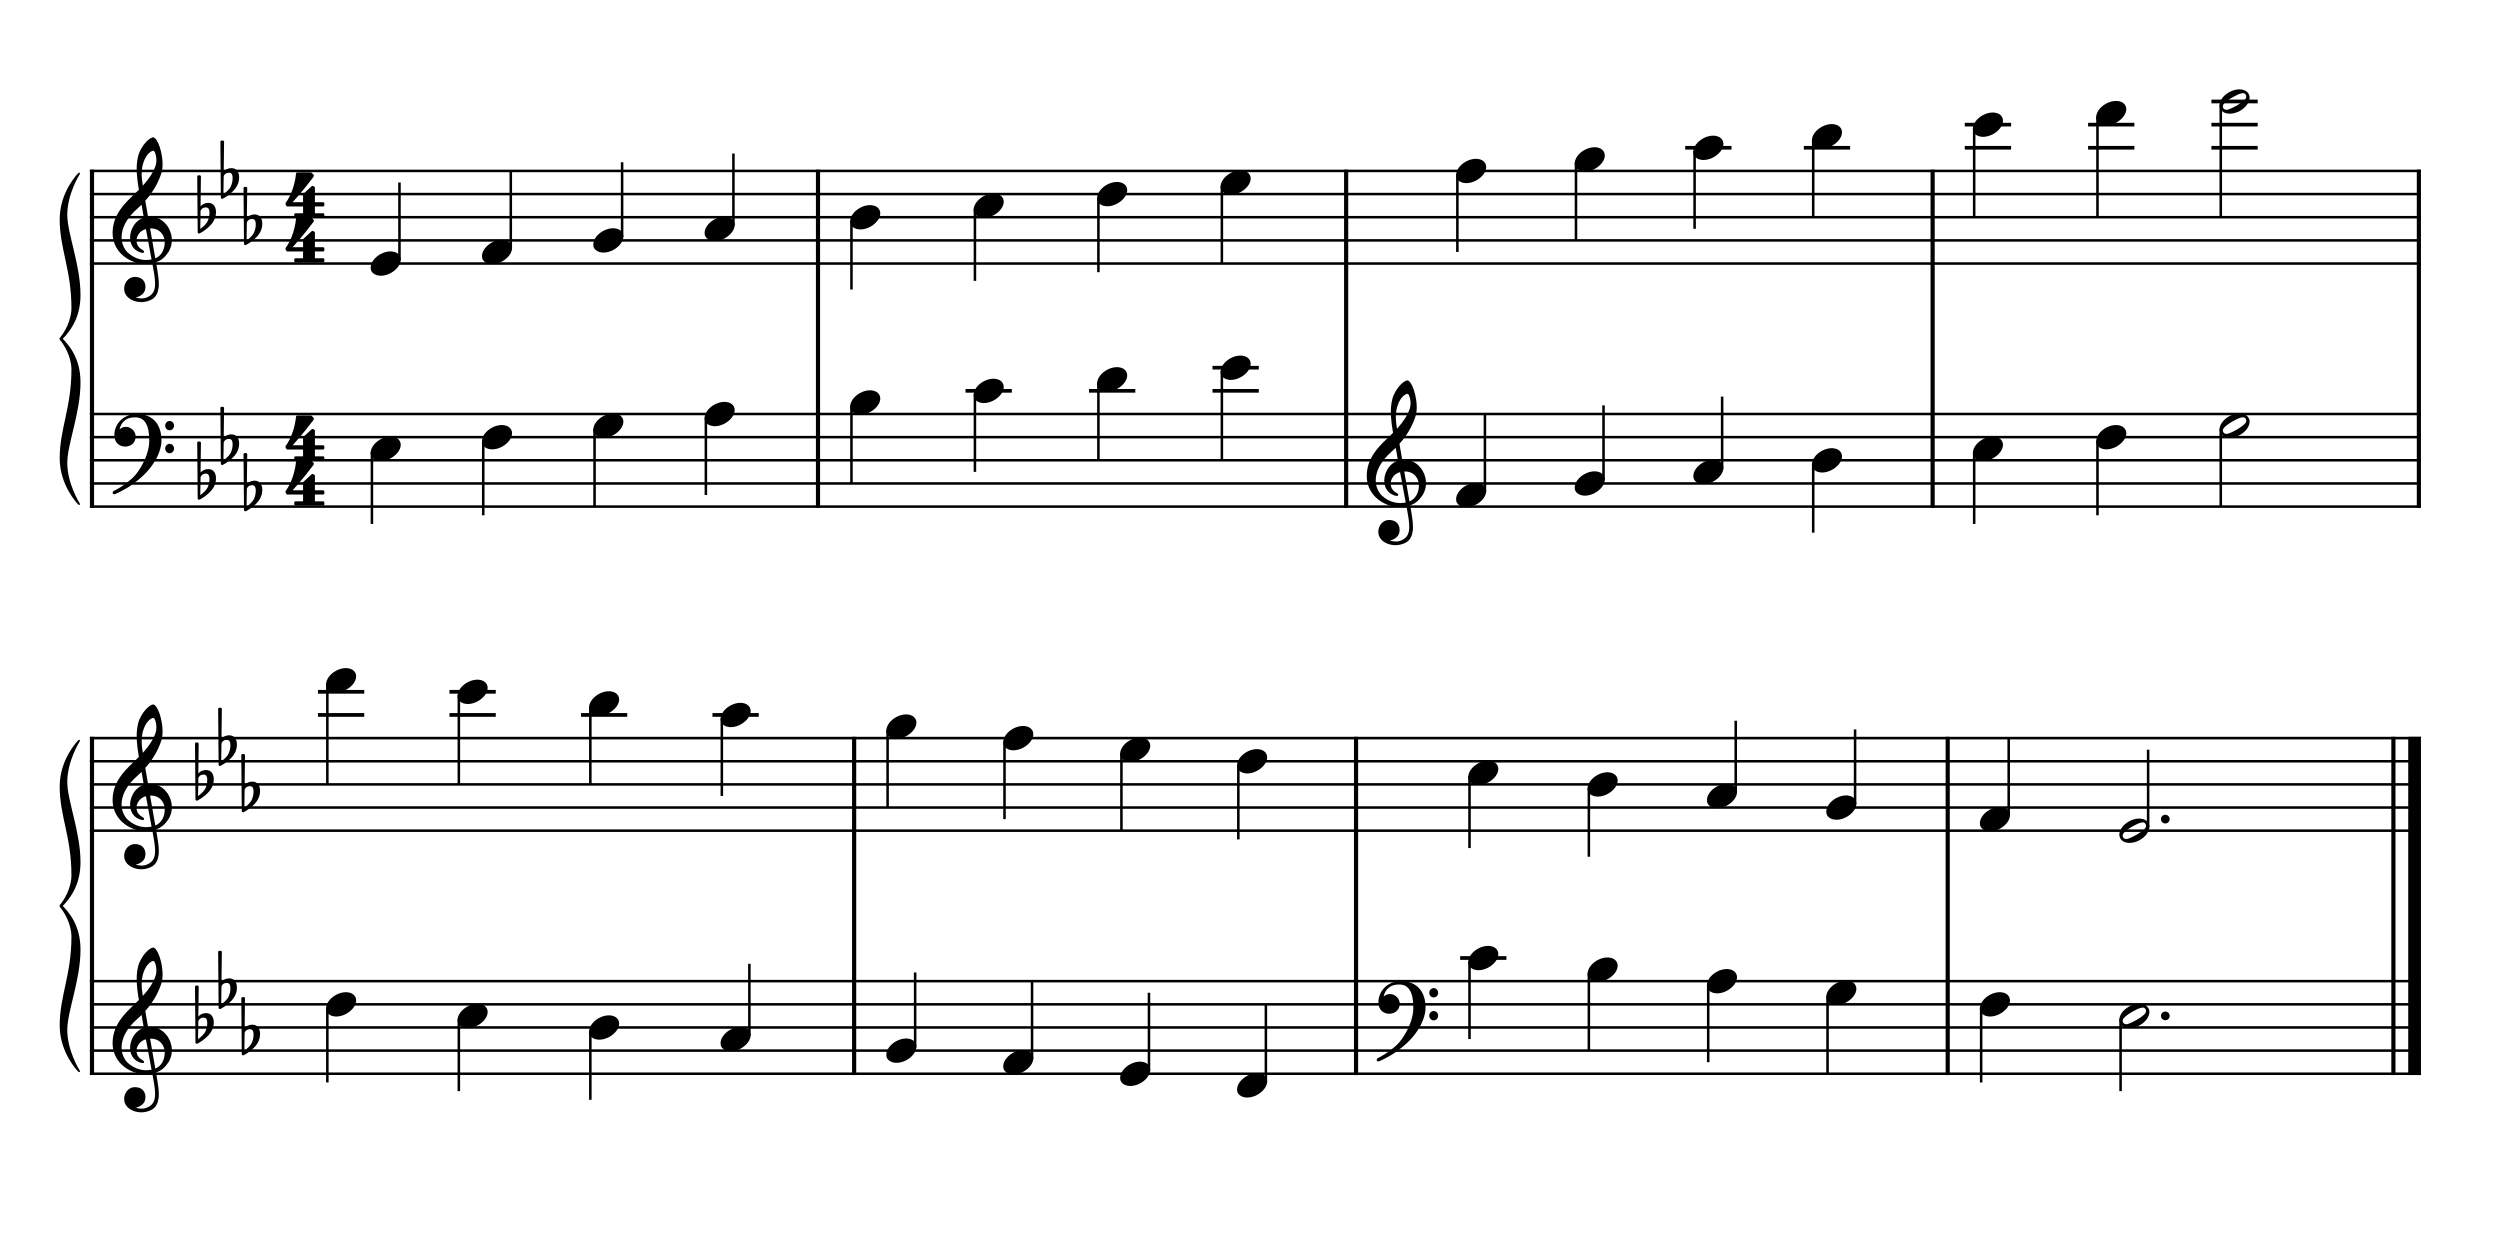 <?xml version="1.0" encoding="UTF-8" standalone="no"?>
<svg width="1000px" height="500px" viewBox="150 650 2700 1000" xmlns="http://www.w3.org/2000/svg" xmlns:xlink="http://www.w3.org/1999/xlink" version="1.2" baseProfile="tiny">
 xmlns="http://www.w3.org/2000/svg" xmlns:xlink="http://www.w3.org/1999/xlink" version="1.2" baseProfile="tiny">
<title>exercises_scores (13)</title>
<desc>Generated by MuseScore 3.6.0</desc>
<polyline class="StaffLines" fill="none" stroke="#000000" stroke-width="2.75" stroke-linejoin="bevel" points="247.099,659.598 2764.63,659.598"/>
<polyline class="StaffLines" fill="none" stroke="#000000" stroke-width="2.75" stroke-linejoin="bevel" points="247.099,684.6 2764.63,684.6"/>
<polyline class="StaffLines" fill="none" stroke="#000000" stroke-width="2.75" stroke-linejoin="bevel" points="247.099,709.602 2764.63,709.602"/>
<polyline class="StaffLines" fill="none" stroke="#000000" stroke-width="2.75" stroke-linejoin="bevel" points="247.099,734.603 2764.63,734.603"/>
<polyline class="StaffLines" fill="none" stroke="#000000" stroke-width="2.75" stroke-linejoin="bevel" points="247.099,759.605 2764.63,759.605"/>
<polyline class="StaffLines" fill="none" stroke="#000000" stroke-width="2.75" stroke-linejoin="bevel" points="247.099,922.115 2764.63,922.115"/>
<polyline class="StaffLines" fill="none" stroke="#000000" stroke-width="2.75" stroke-linejoin="bevel" points="247.099,947.117 2764.63,947.117"/>
<polyline class="StaffLines" fill="none" stroke="#000000" stroke-width="2.75" stroke-linejoin="bevel" points="247.099,972.118 2764.63,972.118"/>
<polyline class="StaffLines" fill="none" stroke="#000000" stroke-width="2.75" stroke-linejoin="bevel" points="247.099,997.12 2764.63,997.12"/>
<polyline class="StaffLines" fill="none" stroke="#000000" stroke-width="2.75" stroke-linejoin="bevel" points="247.099,1022.12 2764.63,1022.12"/>
<polyline class="StaffLines" fill="none" stroke="#000000" stroke-width="2.75" stroke-linejoin="bevel" points="247.099,1272.14 2764.63,1272.14"/>
<polyline class="StaffLines" fill="none" stroke="#000000" stroke-width="2.75" stroke-linejoin="bevel" points="247.099,1297.14 2764.63,1297.14"/>
<polyline class="StaffLines" fill="none" stroke="#000000" stroke-width="2.75" stroke-linejoin="bevel" points="247.099,1322.14 2764.63,1322.14"/>
<polyline class="StaffLines" fill="none" stroke="#000000" stroke-width="2.75" stroke-linejoin="bevel" points="247.099,1347.14 2764.63,1347.14"/>
<polyline class="StaffLines" fill="none" stroke="#000000" stroke-width="2.75" stroke-linejoin="bevel" points="247.099,1372.14 2764.63,1372.14"/>
<polyline class="StaffLines" fill="none" stroke="#000000" stroke-width="2.75" stroke-linejoin="bevel" points="247.099,1534.65 2764.63,1534.65"/>
<polyline class="StaffLines" fill="none" stroke="#000000" stroke-width="2.75" stroke-linejoin="bevel" points="247.099,1559.66 2764.63,1559.66"/>
<polyline class="StaffLines" fill="none" stroke="#000000" stroke-width="2.75" stroke-linejoin="bevel" points="247.099,1584.66 2764.63,1584.66"/>
<polyline class="StaffLines" fill="none" stroke="#000000" stroke-width="2.75" stroke-linejoin="bevel" points="247.099,1609.66 2764.63,1609.66"/>
<polyline class="StaffLines" fill="none" stroke="#000000" stroke-width="2.75" stroke-linejoin="bevel" points="247.099,1634.66 2764.63,1634.66"/>
<path class="Text" d="M242.312,216.2 L240.092,216.2 L237.692,219.8 C234.812,217.1 231.032,215.66 226.772,215.66 C218.852,215.66 213.632,220.64 213.632,228.2 C213.632,234.74 216.872,237.98 225.692,240.26 L231.392,241.7 C235.832,242.84 236.252,242.96 237.512,243.92 C239.312,245.3 240.272,247.28 240.272,249.62 C240.272,252.02 239.372,254 237.572,255.68 C235.592,257.36 233.612,258.02 230.312,258.02 C225.872,258.02 222.692,256.64 219.872,253.52 C217.352,250.76 216.092,247.88 215.192,243.26 L212.612,243.26 L212.852,260.36 L215.192,260.36 L217.892,256.28 C221.912,259.58 225.212,260.78 230.492,260.78 C239.312,260.78 244.952,255.62 244.952,247.58 C244.952,243.8 243.752,240.68 241.352,238.4 C239.732,236.84 237.392,235.82 232.592,234.62 L226.172,233 C220.832,231.62 218.312,229.28 218.312,225.62 C218.312,221.42 221.732,218.54 226.832,218.54 C231.032,218.54 234.452,220.34 236.852,223.76 C238.592,226.22 239.732,228.74 240.452,231.8 L243.032,231.8 L242.312,216.2 M271.162,251.06 C269.242,255.38 267.202,257.12 264.082,257.12 C259.282,257.12 256.282,252.74 256.282,245.72 C256.282,238.4 259.222,233.6 263.662,233.6 C265.462,233.6 267.022,234.44 267.022,235.4 C267.022,235.58 266.962,235.76 266.662,236.12 C265.702,237.26 265.462,237.86 265.462,238.88 C265.462,240.86 266.962,242.24 269.062,242.24 C271.222,242.24 272.722,240.56 272.722,238.16 C272.722,234.08 268.702,231.02 263.362,231.02 C255.562,231.02 249.982,237.38 249.982,246.38 C249.982,254.9 255.082,260.78 262.522,260.78 C267.862,260.78 270.922,258.32 273.502,251.96 L271.162,251.06 M301.75,240.56 C301.75,236.78 301.09,234.86 299.35,233.42 C297.37,231.8 294.43,231.02 290.59,231.02 C283.81,231.02 278.89,234.2 278.89,238.58 C278.89,240.8 280.27,242.24 282.37,242.24 C284.29,242.24 285.61,240.98 285.61,239.18 C285.61,238.4 285.31,237.56 284.71,236.72 C284.35,236.3 284.29,236.18 284.29,235.88 C284.29,234.68 286.69,233.6 289.57,233.6 C291.49,233.6 293.59,234.2 294.55,235.1 C295.69,236.06 296.11,237.5 296.11,240.2 L296.11,242.54 C289.87,243.62 287.89,244.1 284.95,245.24 C279.73,247.16 277.27,249.92 277.27,253.76 C277.27,258.08 280.63,260.78 285.97,260.78 C290.11,260.78 293.83,259.1 296.41,256.04 C297.37,259.1 298.87,260.3 301.69,260.3 C304.39,260.3 307.21,258.56 307.21,256.82 C307.21,256.4 306.97,256.1 306.61,256.1 C306.37,256.1 306.13,256.16 305.71,256.34 C304.87,256.7 304.51,256.76 304.03,256.76 C302.35,256.76 301.75,255.68 301.75,252.62 L301.75,240.56 M296.11,247.88 C296.11,251.48 295.93,252.32 294.91,253.88 C293.41,256.1 290.71,257.6 288.07,257.6 C285.31,257.6 283.33,255.62 283.33,252.92 C283.33,250.4 284.59,248.6 287.23,247.34 C289.09,246.5 291.43,245.9 296.11,245.12 L296.11,247.88 M320.229,215.66 L309.129,216.32 L309.129,218.9 L312.069,218.9 C314.289,218.96 314.589,219.32 314.589,221.9 L314.589,252.5 L314.589,255.32 C314.529,256.22 314.469,256.58 314.229,256.88 C313.809,257.42 312.669,257.66 310.089,257.72 L309.669,257.72 L309.669,259.88 L325.209,259.88 L325.209,257.72 L324.789,257.72 C320.769,257.6 320.229,257.3 320.229,255.14 L320.229,252.5 L320.229,215.66 M354.78,246.38 C354.84,237.38 349.74,231.02 342.42,231.02 C334.74,231.02 328.98,237.68 328.98,246.68 C328.98,255.14 334.44,260.78 342.54,260.78 C348.3,260.78 352.32,257.96 354.78,252.26 L352.68,251.12 C350.22,255.74 347.7,257.54 343.68,257.54 C340.62,257.54 338.4,256.28 336.84,253.58 C335.76,251.78 335.28,249.68 335.34,246.38 L354.78,246.38 M335.4,243.8 C335.4,241.94 335.64,240.62 336.24,238.94 C337.5,235.34 339.42,233.6 342.36,233.6 C345.96,233.6 348.36,236.78 348.36,241.64 C348.36,243.32 347.82,243.8 345.9,243.8 L335.4,243.8 M366.601,253.22 C364.501,253.22 362.821,254.9 362.821,256.94 C362.821,259.04 364.501,260.72 366.541,260.72 C368.641,260.72 370.321,259.04 370.321,256.94 C370.321,254.9 368.641,253.22 366.601,253.22 M366.601,231.5 C364.501,231.5 362.821,233.18 362.821,235.28 C362.821,237.32 364.501,239 366.541,239 C368.641,239 370.321,237.32 370.321,235.22 C370.321,233.18 368.641,231.5 366.601,231.5 M428.805,216.56 L392.745,216.56 L392.745,219.38 L393.825,219.38 C397.245,219.44 398.385,219.62 398.865,220.22 C399.225,220.76 399.225,220.88 399.225,223.94 L399.225,252.5 C399.225,255.56 399.225,255.68 398.865,256.22 C398.385,256.82 397.245,257.06 393.825,257.06 L392.745,257.06 L392.745,259.88 L429.585,259.88 L430.785,243.86 L428.145,243.86 C425.865,254.54 423.405,256.82 414.225,257.06 L410.265,257.06 C406.665,256.94 405.765,256.34 405.945,254.18 L405.945,238.88 L407.145,238.88 C413.325,238.64 415.545,240.86 415.785,247.52 L418.605,247.52 L418.605,227.84 L415.785,227.84 C415.425,233.72 413.085,236.06 407.385,236.06 L405.945,236.06 L405.945,222.38 C405.885,219.86 406.485,219.44 409.725,219.38 L412.845,219.38 C422.685,219.32 425.145,221.48 427.065,231.86 L429.645,231.86 L428.805,216.56 M454.237,242.18 C453.757,239.06 451.909,236.18 447.829,236.18 C443.749,236.18 441.595,238.622 441.199,239.096 L441.469,213.71 C441.469,213.706 441.469,213.701 441.469,213.698 C441.469,213.092 440.977,212.6 440.371,212.6 L440.371,212.6 L439.435,212.6 C439.183,212.601 438.834,212.746 438.655,212.924 C438.48,213.098 438.337,213.441 438.337,213.689 C438.337,213.695 438.337,213.704 438.337,213.71 L438.763,261.314 C438.77,261.913 439.262,262.4 439.861,262.4 L439.861,262.4 C440.055,262.399 440.34,262.308 440.497,262.196 C440.809,262.046 445.885,259.55 450.193,254.702 C453.871,250.568 454.837,245.72 454.237,242.18 M448.807,245.324 C448.801,246.482 448.513,250.166 446.509,253.166 C445.135,255.224 442.501,257.396 440.989,258.554 L441.157,243.104 C441.337,242.36 442.531,240.086 445.711,240.098 C449.185,240.11 448.807,244.166 448.807,245.324 M487.049,231.92 L476.369,232.58 L476.369,235.16 L478.829,235.16 C481.109,235.22 481.409,235.58 481.409,238.16 L481.409,252.5 L481.409,254.84 L481.409,255.32 C481.349,256.22 481.289,256.58 481.049,256.88 C480.629,257.42 479.489,257.66 476.909,257.72 L476.669,257.72 L476.669,259.88 L491.789,259.88 L491.789,257.72 L491.549,257.72 C487.589,257.6 487.049,257.3 487.049,255.08 L487.049,252.5 L487.049,243.98 C487.049,238.64 489.989,234.68 493.889,234.68 C497.309,234.68 499.049,237.14 499.049,242 L499.049,252.5 L499.049,255.38 C498.989,256.16 498.929,256.58 498.629,256.88 C498.269,257.42 497.069,257.66 494.489,257.72 L494.249,257.72 L494.249,259.88 L509.429,259.88 L509.429,257.72 L509.189,257.72 C505.229,257.6 504.689,257.3 504.689,255.14 L504.689,252.5 L504.689,244.52 C504.689,238.52 507.389,234.68 511.589,234.68 C515.009,234.68 516.689,237.26 516.689,242.66 L516.689,252.5 L516.689,255.32 C516.629,256.16 516.569,256.58 516.269,256.88 C515.909,257.42 514.709,257.66 512.129,257.72 L511.889,257.72 L511.889,259.88 L527.069,259.88 L527.069,257.72 L526.829,257.72 C522.869,257.6 522.329,257.3 522.329,255.08 L522.329,252.5 L522.329,241.46 C522.329,237.74 521.969,236.48 520.409,234.44 C518.669,232.22 516.209,231.02 513.329,231.02 C509.429,231.02 506.549,232.88 503.969,237.02 C502.949,233.42 499.709,231.02 495.689,231.02 C492.029,231.02 489.389,232.76 487.049,236.54 L487.049,231.92 M555.437,240.56 C555.437,236.78 554.777,234.86 553.037,233.42 C551.057,231.8 548.117,231.02 544.277,231.02 C537.497,231.02 532.577,234.2 532.577,238.58 C532.577,240.8 533.957,242.24 536.057,242.24 C537.977,242.24 539.297,240.98 539.297,239.18 C539.297,238.4 538.997,237.56 538.397,236.72 C538.037,236.3 537.977,236.18 537.977,235.88 C537.977,234.68 540.377,233.6 543.257,233.6 C545.177,233.6 547.277,234.2 548.237,235.1 C549.377,236.06 549.797,237.5 549.797,240.2 L549.797,242.54 C543.557,243.62 541.577,244.1 538.637,245.24 C533.417,247.16 530.957,249.92 530.957,253.76 C530.957,258.08 534.317,260.78 539.657,260.78 C543.797,260.78 547.517,259.1 550.097,256.04 C551.057,259.1 552.557,260.3 555.377,260.3 C558.077,260.3 560.897,258.56 560.897,256.82 C560.897,256.4 560.657,256.1 560.297,256.1 C560.057,256.1 559.817,256.16 559.397,256.34 C558.557,256.7 558.197,256.76 557.717,256.76 C556.037,256.76 555.437,255.68 555.437,252.62 L555.437,240.56 M549.797,247.88 C549.797,251.48 549.617,252.32 548.597,253.88 C547.097,256.1 544.397,257.6 541.757,257.6 C538.997,257.6 537.017,255.62 537.017,252.92 C537.017,250.4 538.277,248.6 540.917,247.34 C542.777,246.5 545.117,245.9 549.797,245.12 L549.797,247.88 M572.362,231.92 L560.662,232.58 L560.662,235.16 L564.142,235.16 C566.422,235.22 566.722,235.58 566.722,238.16 L566.722,258.5 C566.722,263.36 566.422,265.64 565.582,267.38 C564.982,268.58 563.602,269.48 562.282,269.48 C561.442,269.48 560.782,269.12 560.782,268.7 C560.782,268.46 560.842,268.34 561.082,267.74 C561.382,267.14 561.502,266.72 561.502,266.3 C561.502,264.8 560.062,263.48 558.382,263.48 C556.462,263.48 555.022,264.98 555.022,267.08 C555.022,270.02 557.722,272 561.742,272 C565.102,272 568.162,270.56 569.902,268.1 C571.762,265.46 572.362,262.4 572.362,255.62 L572.362,231.92 M569.542,216.98 C567.622,216.98 566.062,218.54 566.062,220.46 C566.062,222.38 567.622,223.94 569.482,223.94 C571.462,223.94 573.022,222.38 573.022,220.46 C573.022,218.54 571.462,216.98 569.542,216.98 M592.812,231.02 C585.432,231.02 579.732,237.56 579.732,245.96 C579.732,254.18 585.492,260.78 592.692,260.78 C599.892,260.78 605.652,254.18 605.652,245.9 C605.652,237.68 599.892,231.02 592.812,231.02 M592.812,233.6 C597.012,233.6 599.352,237.98 599.352,245.9 C599.352,253.88 597.012,258.2 592.692,258.2 C588.372,258.2 586.032,253.88 586.032,245.96 C586.032,237.8 588.312,233.6 592.812,233.6 M619.572,231.92 L608.952,232.58 L608.952,235.16 L611.412,235.16 C613.692,235.22 613.992,235.58 613.992,238.16 L613.992,252.5 L613.992,255.32 C613.932,256.22 613.872,256.58 613.632,256.88 C613.212,257.42 612.012,257.66 609.432,257.72 L609.192,257.72 L609.192,259.88 L625.212,259.88 L625.212,257.72 L624.132,257.72 C620.112,257.6 619.572,257.3 619.572,255.14 L619.572,252.5 L619.572,251.9 C619.632,241.82 623.232,234.14 627.912,233.9 C627.072,234.86 626.832,235.46 626.832,236.6 C626.832,238.52 628.212,239.9 630.132,239.9 C632.352,239.9 633.792,238.28 633.792,235.88 C633.792,232.94 631.752,231.02 628.572,231.02 C624.792,231.02 621.552,234.02 619.572,239.36 L619.572,231.92 "/>
<polyline class="BarLine" fill="none" stroke="#000000" stroke-width="4.50" stroke-linejoin="bevel" points="249.349,920.74 249.349,1023.5"/>
<polyline class="BarLine" fill="none" stroke="#000000" stroke-width="4.50" stroke-linejoin="bevel" points="1033.44,920.74 1033.44,1023.5"/>
<polyline class="BarLine" fill="none" stroke="#000000" stroke-width="4.50" stroke-linejoin="bevel" points="1603.84,920.74 1603.84,1023.5"/>
<polyline class="BarLine" fill="none" stroke="#000000" stroke-width="4.50" stroke-linejoin="bevel" points="2237.23,920.74 2237.23,1023.5"/>
<polyline class="BarLine" fill="none" stroke="#000000" stroke-width="4.50" stroke-linejoin="bevel" points="2762.38,920.74 2762.38,1023.5"/>
<polyline class="BarLine" fill="none" stroke="#000000" stroke-width="4.50" stroke-linejoin="bevel" points="249.349,1533.28 249.349,1636.04"/>
<polyline class="BarLine" fill="none" stroke="#000000" stroke-width="4.50" stroke-linejoin="bevel" points="1072.47,1533.28 1072.47,1636.04"/>
<polyline class="BarLine" fill="none" stroke="#000000" stroke-width="4.50" stroke-linejoin="bevel" points="1614.54,1533.28 1614.54,1636.04"/>
<polyline class="BarLine" fill="none" stroke="#000000" stroke-width="4.50" stroke-linejoin="bevel" points="2253.52,1533.28 2253.52,1636.04"/>
<polyline class="BarLine" fill="none" stroke="#000000" stroke-width="4.50" stroke-linejoin="bevel" points="2734.88,1533.28 2734.88,1636.04"/>
<polyline class="BarLine" fill="none" stroke="#000000" stroke-width="13.75" stroke-linejoin="bevel" points="2757.76,1533.28 2757.76,1636.04"/>
<polyline class="BarLine" fill="none" stroke="#000000" stroke-width="4.50" stroke-linejoin="bevel" points="249.349,658.223 249.349,922.115"/>
<polyline class="BarLine" fill="none" stroke="#000000" stroke-width="4.50" stroke-linejoin="bevel" points="1033.44,658.223 1033.44,922.115"/>
<polyline class="BarLine" fill="none" stroke="#000000" stroke-width="4.50" stroke-linejoin="bevel" points="1603.84,658.223 1603.84,922.115"/>
<polyline class="BarLine" fill="none" stroke="#000000" stroke-width="4.50" stroke-linejoin="bevel" points="2237.23,658.223 2237.23,922.115"/>
<polyline class="BarLine" fill="none" stroke="#000000" stroke-width="4.50" stroke-linejoin="bevel" points="2762.38,658.223 2762.38,922.115"/>
<polyline class="BarLine" fill="none" stroke="#000000" stroke-width="4.50" stroke-linejoin="bevel" points="249.349,1270.76 249.349,1534.65"/>
<polyline class="BarLine" fill="none" stroke="#000000" stroke-width="4.50" stroke-linejoin="bevel" points="1072.47,1270.76 1072.47,1534.65"/>
<polyline class="BarLine" fill="none" stroke="#000000" stroke-width="4.50" stroke-linejoin="bevel" points="1614.54,1270.76 1614.54,1534.65"/>
<polyline class="BarLine" fill="none" stroke="#000000" stroke-width="4.50" stroke-linejoin="bevel" points="2253.52,1270.76 2253.52,1534.65"/>
<polyline class="BarLine" fill="none" stroke="#000000" stroke-width="4.50" stroke-linejoin="bevel" points="2734.88,1270.76 2734.88,1534.65"/>
<polyline class="BarLine" fill="none" stroke="#000000" stroke-width="13.75" stroke-linejoin="bevel" points="2757.76,1270.76 2757.76,1534.65"/>
<polyline class="LedgerLine" fill="none" stroke="#000000" stroke-width="4.00" stroke-linejoin="bevel" points="1192.79,897.113 1242.79,897.113"/>
<polyline class="LedgerLine" fill="none" stroke="#000000" stroke-width="4.00" stroke-linejoin="bevel" points="1326.14,897.113 1376.14,897.113"/>
<polyline class="LedgerLine" fill="none" stroke="#000000" stroke-width="4.00" stroke-linejoin="bevel" points="1459.49,897.113 1509.49,897.113"/>
<polyline class="LedgerLine" fill="none" stroke="#000000" stroke-width="4.00" stroke-linejoin="bevel" points="1459.49,872.112 1509.49,872.112"/>
<polyline class="LedgerLine" fill="none" stroke="#000000" stroke-width="4.00" stroke-linejoin="bevel" points="1726.95,1509.65 1776.94,1509.65"/>
<polyline class="LedgerLine" fill="none" stroke="#000000" stroke-width="4.00" stroke-linejoin="bevel" points="1970.03,634.597 2020.03,634.597"/>
<polyline class="LedgerLine" fill="none" stroke="#000000" stroke-width="4.00" stroke-linejoin="bevel" points="2098.13,634.597 2148.13,634.597"/>
<polyline class="LedgerLine" fill="none" stroke="#000000" stroke-width="4.00" stroke-linejoin="bevel" points="2271.98,634.597 2321.98,634.597"/>
<polyline class="LedgerLine" fill="none" stroke="#000000" stroke-width="4.00" stroke-linejoin="bevel" points="2271.98,609.595 2321.98,609.595"/>
<polyline class="LedgerLine" fill="none" stroke="#000000" stroke-width="4.00" stroke-linejoin="bevel" points="2405.15,634.597 2455.14,634.597"/>
<polyline class="LedgerLine" fill="none" stroke="#000000" stroke-width="4.00" stroke-linejoin="bevel" points="2405.15,609.595 2455.14,609.595"/>
<polyline class="LedgerLine" fill="none" stroke="#000000" stroke-width="4.00" stroke-linejoin="bevel" points="2538.31,634.597 2588.31,634.597"/>
<polyline class="LedgerLine" fill="none" stroke="#000000" stroke-width="4.00" stroke-linejoin="bevel" points="2538.31,609.595 2588.31,609.595"/>
<polyline class="LedgerLine" fill="none" stroke="#000000" stroke-width="4.00" stroke-linejoin="bevel" points="2538.31,584.594 2588.31,584.594"/>
<polyline class="LedgerLine" fill="none" stroke="#000000" stroke-width="4.00" stroke-linejoin="bevel" points="493.403,1247.14 543.398,1247.14"/>
<polyline class="LedgerLine" fill="none" stroke="#000000" stroke-width="4.00" stroke-linejoin="bevel" points="493.403,1222.13 543.398,1222.13"/>
<polyline class="LedgerLine" fill="none" stroke="#000000" stroke-width="4.00" stroke-linejoin="bevel" points="635.421,1247.14 685.416,1247.14"/>
<polyline class="LedgerLine" fill="none" stroke="#000000" stroke-width="4.00" stroke-linejoin="bevel" points="635.421,1222.13 685.416,1222.13"/>
<polyline class="LedgerLine" fill="none" stroke="#000000" stroke-width="4.00" stroke-linejoin="bevel" points="777.439,1247.14 827.434,1247.14"/>
<polyline class="LedgerLine" fill="none" stroke="#000000" stroke-width="4.00" stroke-linejoin="bevel" points="919.456,1247.14 969.452,1247.14"/>
<polyline class="Stem" fill="none" stroke="#000000" stroke-width="2.75" stroke-linejoin="bevel" points="551.68,963.138 551.68,1040.87"/>
<polyline class="Stem" fill="none" stroke="#000000" stroke-width="2.75" stroke-linejoin="bevel" points="671.903,950.637 671.903,1031.5"/>
<polyline class="Stem" fill="none" stroke="#000000" stroke-width="2.75" stroke-linejoin="bevel" points="792.125,938.136 792.125,1022.12"/>
<polyline class="Stem" fill="none" stroke="#000000" stroke-width="2.75" stroke-linejoin="bevel" points="912.347,925.635 912.347,1009.62"/>
<polyline class="Stem" fill="none" stroke="#000000" stroke-width="2.75" stroke-linejoin="bevel" points="1069.57,913.134 1069.57,997.12"/>
<polyline class="Stem" fill="none" stroke="#000000" stroke-width="2.75" stroke-linejoin="bevel" points="1202.92,900.634 1202.92,984.619"/>
<polyline class="Stem" fill="none" stroke="#000000" stroke-width="2.75" stroke-linejoin="bevel" points="1336.27,888.133 1336.27,972.118"/>
<polyline class="Stem" fill="none" stroke="#000000" stroke-width="2.75" stroke-linejoin="bevel" points="1469.62,875.632 1469.62,972.118"/>
<polyline class="Stem" fill="none" stroke="#000000" stroke-width="2.75" stroke-linejoin="bevel" points="1753.71,1006.26 1753.71,922.115"/>
<polyline class="Stem" fill="none" stroke="#000000" stroke-width="2.75" stroke-linejoin="bevel" points="1881.81,993.76 1881.81,912.739"/>
<polyline class="Stem" fill="none" stroke="#000000" stroke-width="2.75" stroke-linejoin="bevel" points="2009.9,981.259 2009.9,903.364"/>
<polyline class="Stem" fill="none" stroke="#000000" stroke-width="2.75" stroke-linejoin="bevel" points="2108.26,975.638 2108.26,1050.25"/>
<polyline class="Stem" fill="none" stroke="#000000" stroke-width="2.75" stroke-linejoin="bevel" points="2282.11,963.138 2282.11,1040.87"/>
<polyline class="Stem" fill="none" stroke="#000000" stroke-width="2.75" stroke-linejoin="bevel" points="2415.27,950.637 2415.27,1031.5"/>
<polyline class="Stem" fill="none" stroke="#000000" stroke-width="2.75" stroke-linejoin="bevel" points="2548.44,938.056 2548.44,1022.12"/>
<polyline class="Stem" fill="none" stroke="#000000" stroke-width="2.75" stroke-linejoin="bevel" points="503.529,1563.18 503.529,1644.04"/>
<polyline class="Stem" fill="none" stroke="#000000" stroke-width="2.75" stroke-linejoin="bevel" points="645.546,1575.68 645.546,1653.41"/>
<polyline class="Stem" fill="none" stroke="#000000" stroke-width="2.75" stroke-linejoin="bevel" points="787.564,1588.18 787.564,1662.79"/>
<polyline class="Stem" fill="none" stroke="#000000" stroke-width="2.75" stroke-linejoin="bevel" points="959.326,1593.8 959.326,1515.9"/>
<polyline class="Stem" fill="none" stroke="#000000" stroke-width="2.75" stroke-linejoin="bevel" points="1138.35,1606.3 1138.35,1525.28"/>
<polyline class="Stem" fill="none" stroke="#000000" stroke-width="2.75" stroke-linejoin="bevel" points="1264.61,1618.8 1264.61,1534.65"/>
<polyline class="Stem" fill="none" stroke="#000000" stroke-width="2.75" stroke-linejoin="bevel" points="1390.88,1631.3 1390.88,1547.15"/>
<polyline class="Stem" fill="none" stroke="#000000" stroke-width="2.75" stroke-linejoin="bevel" points="1517.15,1643.8 1517.15,1559.66"/>
<polyline class="Stem" fill="none" stroke="#000000" stroke-width="2.75" stroke-linejoin="bevel" points="1737.07,1513.17 1737.07,1597.16"/>
<polyline class="Stem" fill="none" stroke="#000000" stroke-width="2.75" stroke-linejoin="bevel" points="1865.97,1525.67 1865.97,1609.66"/>
<polyline class="Stem" fill="none" stroke="#000000" stroke-width="2.75" stroke-linejoin="bevel" points="1994.86,1538.17 1994.86,1622.16"/>
<polyline class="Stem" fill="none" stroke="#000000" stroke-width="2.75" stroke-linejoin="bevel" points="2123.75,1550.67 2123.75,1634.66"/>
<polyline class="Stem" fill="none" stroke="#000000" stroke-width="2.75" stroke-linejoin="bevel" points="2289.64,1563.18 2289.64,1644.04"/>
<polyline class="Stem" fill="none" stroke="#000000" stroke-width="2.75" stroke-linejoin="bevel" points="2440.23,1575.6 2440.23,1653.41"/>
<polyline class="Stem" fill="none" stroke="#000000" stroke-width="2.75" stroke-linejoin="bevel" points="581.424,756.245 581.424,672.099"/>
<polyline class="Stem" fill="none" stroke="#000000" stroke-width="2.75" stroke-linejoin="bevel" points="701.647,743.744 701.647,659.598"/>
<polyline class="Stem" fill="none" stroke="#000000" stroke-width="2.75" stroke-linejoin="bevel" points="821.869,731.243 821.869,650.223"/>
<polyline class="Stem" fill="none" stroke="#000000" stroke-width="2.75" stroke-linejoin="bevel" points="942.091,718.742 942.091,640.847"/>
<polyline class="Stem" fill="none" stroke="#000000" stroke-width="2.75" stroke-linejoin="bevel" points="1069.57,713.122 1069.57,787.732"/>
<polyline class="Stem" fill="none" stroke="#000000" stroke-width="2.75" stroke-linejoin="bevel" points="1202.92,700.621 1202.92,778.356"/>
<polyline class="Stem" fill="none" stroke="#000000" stroke-width="2.75" stroke-linejoin="bevel" points="1336.27,688.12 1336.27,768.98"/>
<polyline class="Stem" fill="none" stroke="#000000" stroke-width="2.75" stroke-linejoin="bevel" points="1469.62,675.62 1469.62,759.605"/>
<polyline class="Stem" fill="none" stroke="#000000" stroke-width="2.75" stroke-linejoin="bevel" points="1723.96,663.119 1723.96,747.104"/>
<polyline class="Stem" fill="none" stroke="#000000" stroke-width="2.75" stroke-linejoin="bevel" points="1852.06,650.618 1852.06,734.603"/>
<polyline class="Stem" fill="none" stroke="#000000" stroke-width="2.75" stroke-linejoin="bevel" points="1980.16,638.117 1980.16,722.102"/>
<polyline class="Stem" fill="none" stroke="#000000" stroke-width="2.75" stroke-linejoin="bevel" points="2108.26,625.616 2108.26,709.602"/>
<polyline class="Stem" fill="none" stroke="#000000" stroke-width="2.75" stroke-linejoin="bevel" points="2282.11,613.116 2282.11,709.602"/>
<polyline class="Stem" fill="none" stroke="#000000" stroke-width="2.75" stroke-linejoin="bevel" points="2415.27,600.615 2415.27,709.602"/>
<polyline class="Stem" fill="none" stroke="#000000" stroke-width="2.75" stroke-linejoin="bevel" points="2548.44,588.034 2548.44,709.602"/>
<polyline class="Stem" fill="none" stroke="#000000" stroke-width="2.75" stroke-linejoin="bevel" points="503.529,1213.15 503.529,1322.14"/>
<polyline class="Stem" fill="none" stroke="#000000" stroke-width="2.75" stroke-linejoin="bevel" points="645.546,1225.65 645.546,1322.14"/>
<polyline class="Stem" fill="none" stroke="#000000" stroke-width="2.75" stroke-linejoin="bevel" points="787.564,1238.15 787.564,1322.14"/>
<polyline class="Stem" fill="none" stroke="#000000" stroke-width="2.75" stroke-linejoin="bevel" points="929.582,1250.66 929.582,1334.64"/>
<polyline class="Stem" fill="none" stroke="#000000" stroke-width="2.75" stroke-linejoin="bevel" points="1108.6,1263.16 1108.6,1347.14"/>
<polyline class="Stem" fill="none" stroke="#000000" stroke-width="2.75" stroke-linejoin="bevel" points="1234.87,1275.66 1234.87,1359.64"/>
<polyline class="Stem" fill="none" stroke="#000000" stroke-width="2.75" stroke-linejoin="bevel" points="1361.14,1288.16 1361.14,1372.14"/>
<polyline class="Stem" fill="none" stroke="#000000" stroke-width="2.75" stroke-linejoin="bevel" points="1487.4,1300.66 1487.4,1381.52"/>
<polyline class="Stem" fill="none" stroke="#000000" stroke-width="2.75" stroke-linejoin="bevel" points="1737.07,1313.16 1737.07,1390.89"/>
<polyline class="Stem" fill="none" stroke="#000000" stroke-width="2.75" stroke-linejoin="bevel" points="1865.97,1325.66 1865.97,1400.27"/>
<polyline class="Stem" fill="none" stroke="#000000" stroke-width="2.75" stroke-linejoin="bevel" points="2024.6,1331.28 2024.6,1253.39"/>
<polyline class="Stem" fill="none" stroke="#000000" stroke-width="2.75" stroke-linejoin="bevel" points="2153.49,1343.78 2153.49,1262.76"/>
<polyline class="Stem" fill="none" stroke="#000000" stroke-width="2.75" stroke-linejoin="bevel" points="2319.39,1356.28 2319.39,1272.14"/>
<polyline class="Stem" fill="none" stroke="#000000" stroke-width="2.75" stroke-linejoin="bevel" points="2469.97,1368.7 2469.97,1284.64"/>
<path class="Note" d="M581.805,951.417 C580.305,948.717 577.405,947.017 573.505,946.617 C572.905,946.517 572.405,946.517 571.805,946.517 C568.305,946.517 564.505,947.517 561.005,949.417 C554.405,953.017 550.305,958.917 550.305,964.017 C550.305,965.417 550.505,966.717 551.205,967.917 C552.705,970.617 555.705,972.317 559.605,972.717 C560.205,972.817 560.705,972.817 561.305,972.817 C564.805,972.817 568.505,971.817 572.005,969.917 C578.605,966.317 582.805,960.517 582.805,955.417 C582.805,954.017 582.505,952.617 581.805,951.417"/>
<path class="Note" d="M702.027,938.917 C700.527,936.217 697.627,934.517 693.727,934.117 C693.127,934.017 692.627,934.017 692.027,934.017 C688.527,934.017 684.727,935.017 681.227,936.917 C674.627,940.517 670.527,946.417 670.527,951.517 C670.527,952.917 670.727,954.217 671.427,955.417 C672.927,958.117 675.927,959.817 679.827,960.217 C680.427,960.317 680.927,960.317 681.527,960.317 C685.027,960.317 688.727,959.317 692.227,957.417 C698.827,953.817 703.027,948.017 703.027,942.917 C703.027,941.517 702.727,940.117 702.027,938.917"/>
<path class="Note" d="M822.25,926.416 C820.75,923.716 817.85,922.016 813.95,921.616 C813.35,921.516 812.85,921.516 812.25,921.516 C808.75,921.516 804.95,922.516 801.45,924.416 C794.85,928.016 790.75,933.916 790.75,939.016 C790.75,940.416 790.95,941.716 791.65,942.916 C793.15,945.616 796.15,947.316 800.05,947.716 C800.65,947.816 801.15,947.816 801.75,947.816 C805.25,947.816 808.95,946.816 812.45,944.916 C819.05,941.316 823.25,935.516 823.25,930.416 C823.25,929.016 822.95,927.616 822.25,926.416"/>
<path class="Note" d="M942.472,913.915 C940.972,911.215 938.072,909.515 934.172,909.115 C933.572,909.015 933.072,909.015 932.472,909.015 C928.972,909.015 925.172,910.015 921.672,911.915 C915.072,915.515 910.972,921.415 910.972,926.515 C910.972,927.915 911.172,929.215 911.872,930.415 C913.372,933.115 916.372,934.815 920.272,935.215 C920.872,935.315 921.372,935.315 921.972,935.315 C925.472,935.315 929.172,934.315 932.672,932.415 C939.272,928.815 943.472,923.015 943.472,917.915 C943.472,916.515 943.172,915.115 942.472,913.915"/>
<path class="Note" d="M1099.7,901.414 C1098.2,898.714 1095.3,897.014 1091.4,896.614 C1090.8,896.514 1090.3,896.514 1089.7,896.514 C1086.2,896.514 1082.4,897.514 1078.9,899.414 C1072.3,903.014 1068.2,908.914 1068.2,914.014 C1068.2,915.414 1068.4,916.714 1069.1,917.914 C1070.6,920.614 1073.6,922.314 1077.5,922.714 C1078.1,922.814 1078.6,922.814 1079.2,922.814 C1082.7,922.814 1086.4,921.814 1089.9,919.914 C1096.5,916.314 1100.7,910.514 1100.7,905.414 C1100.7,904.014 1100.4,902.614 1099.7,901.414"/>
<path class="Note" d="M1233.04,888.913 C1231.54,886.213 1228.64,884.513 1224.74,884.113 C1224.14,884.013 1223.64,884.013 1223.04,884.013 C1219.54,884.013 1215.74,885.013 1212.24,886.913 C1205.64,890.513 1201.54,896.413 1201.54,901.513 C1201.54,902.913 1201.74,904.213 1202.44,905.413 C1203.94,908.113 1206.94,909.813 1210.84,910.213 C1211.44,910.313 1211.94,910.313 1212.54,910.313 C1216.04,910.313 1219.74,909.313 1223.24,907.413 C1229.84,903.813 1234.04,898.013 1234.04,892.913 C1234.04,891.513 1233.74,890.113 1233.04,888.913"/>
<path class="Note" d="M1366.39,876.413 C1364.89,873.713 1361.99,872.013 1358.09,871.613 C1357.49,871.513 1356.99,871.513 1356.39,871.513 C1352.89,871.513 1349.09,872.513 1345.59,874.413 C1338.99,878.013 1334.89,883.913 1334.89,889.013 C1334.89,890.413 1335.09,891.713 1335.79,892.913 C1337.29,895.613 1340.29,897.313 1344.19,897.713 C1344.79,897.813 1345.29,897.813 1345.89,897.813 C1349.39,897.813 1353.09,896.813 1356.59,894.913 C1363.19,891.313 1367.39,885.513 1367.39,880.413 C1367.39,879.013 1367.09,877.613 1366.39,876.413"/>
<path class="Note" d="M1499.74,863.912 C1498.24,861.212 1495.34,859.512 1491.44,859.112 C1490.84,859.012 1490.34,859.012 1489.74,859.012 C1486.24,859.012 1482.44,860.012 1478.94,861.912 C1472.34,865.512 1468.24,871.412 1468.24,876.512 C1468.24,877.912 1468.44,879.212 1469.14,880.412 C1470.64,883.112 1473.64,884.812 1477.54,885.212 C1478.14,885.312 1478.64,885.312 1479.24,885.312 C1482.74,885.312 1486.44,884.312 1489.94,882.412 C1496.54,878.812 1500.74,873.012 1500.74,867.912 C1500.74,866.512 1500.44,865.112 1499.74,863.912"/>
<path class="Note" d="M1754.09,1001.42 C1752.59,998.721 1749.69,997.021 1745.79,996.621 C1745.19,996.521 1744.69,996.521 1744.09,996.521 C1740.59,996.521 1736.79,997.521 1733.29,999.421 C1726.69,1003.02 1722.59,1008.92 1722.59,1014.02 C1722.59,1015.42 1722.79,1016.72 1723.49,1017.92 C1724.99,1020.62 1727.99,1022.32 1731.89,1022.72 C1732.49,1022.82 1732.99,1022.82 1733.59,1022.82 C1737.09,1022.82 1740.79,1021.82 1744.29,1019.92 C1750.89,1016.32 1755.09,1010.52 1755.09,1005.42 C1755.09,1004.02 1754.79,1002.62 1754.09,1001.42"/>
<path class="Note" d="M1882.19,988.92 C1880.69,986.22 1877.79,984.52 1873.89,984.12 C1873.29,984.02 1872.79,984.02 1872.19,984.02 C1868.69,984.02 1864.89,985.02 1861.39,986.92 C1854.79,990.52 1850.69,996.42 1850.69,1001.52 C1850.69,1002.92 1850.89,1004.22 1851.59,1005.42 C1853.09,1008.12 1856.09,1009.82 1859.99,1010.22 C1860.59,1010.32 1861.09,1010.32 1861.69,1010.32 C1865.19,1010.32 1868.89,1009.32 1872.39,1007.42 C1878.99,1003.82 1883.19,998.02 1883.19,992.92 C1883.19,991.52 1882.89,990.12 1882.19,988.92"/>
<path class="Note" d="M2010.28,976.419 C2008.78,973.719 2005.88,972.019 2001.98,971.619 C2001.38,971.519 2000.88,971.519 2000.28,971.519 C1996.78,971.519 1992.98,972.519 1989.48,974.419 C1982.88,978.019 1978.78,983.919 1978.78,989.019 C1978.78,990.419 1978.98,991.719 1979.68,992.919 C1981.18,995.619 1984.18,997.319 1988.08,997.719 C1988.68,997.819 1989.18,997.819 1989.78,997.819 C1993.28,997.819 1996.98,996.819 2000.48,994.919 C2007.08,991.319 2011.28,985.519 2011.28,980.419 C2011.28,979.019 2010.98,977.619 2010.28,976.419"/>
<path class="Note" d="M2138.38,963.918 C2136.88,961.218 2133.98,959.518 2130.08,959.118 C2129.48,959.018 2128.98,959.018 2128.38,959.018 C2124.88,959.018 2121.08,960.018 2117.58,961.918 C2110.98,965.518 2106.88,971.418 2106.88,976.518 C2106.88,977.918 2107.08,979.218 2107.78,980.418 C2109.28,983.118 2112.28,984.818 2116.18,985.218 C2116.78,985.318 2117.28,985.318 2117.88,985.318 C2121.38,985.318 2125.08,984.318 2128.58,982.418 C2135.18,978.818 2139.38,973.018 2139.38,967.918 C2139.38,966.518 2139.08,965.118 2138.38,963.918"/>
<path class="Note" d="M2312.23,951.417 C2310.73,948.717 2307.83,947.017 2303.93,946.617 C2303.33,946.517 2302.83,946.517 2302.23,946.517 C2298.73,946.517 2294.93,947.517 2291.43,949.417 C2284.83,953.017 2280.73,958.917 2280.73,964.017 C2280.73,965.417 2280.93,966.717 2281.63,967.917 C2283.13,970.617 2286.13,972.317 2290.03,972.717 C2290.63,972.817 2291.13,972.817 2291.73,972.817 C2295.23,972.817 2298.93,971.817 2302.43,969.917 C2309.03,966.317 2313.23,960.517 2313.23,955.417 C2313.23,954.017 2312.93,952.617 2312.23,951.417"/>
<path class="Note" d="M2445.4,938.917 C2443.9,936.217 2441,934.517 2437.1,934.117 C2436.5,934.017 2436,934.017 2435.4,934.017 C2431.9,934.017 2428.1,935.017 2424.6,936.917 C2418,940.517 2413.9,946.417 2413.9,951.517 C2413.9,952.917 2414.1,954.217 2414.8,955.417 C2416.3,958.117 2419.3,959.817 2423.2,960.217 C2423.8,960.317 2424.3,960.317 2424.9,960.317 C2428.4,960.317 2432.1,959.317 2435.6,957.417 C2442.2,953.817 2446.4,948.017 2446.4,942.917 C2446.4,941.517 2446.1,940.117 2445.4,938.917"/>
<path class="Note" d="M2578.57,926.416 C2577.07,923.716 2574.17,922.016 2570.27,921.616 C2569.67,921.516 2569.17,921.516 2568.57,921.516 C2565.07,921.516 2561.27,922.516 2557.77,924.416 C2551.17,928.016 2547.07,933.816 2547.07,938.916 C2547.07,940.316 2547.47,941.716 2548.17,942.916 C2549.67,945.716 2552.47,947.316 2556.37,947.716 C2556.97,947.816 2557.47,947.816 2558.07,947.816 C2561.57,947.816 2565.37,946.816 2568.87,944.916 C2575.47,941.316 2579.57,935.416 2579.57,930.316 C2579.57,928.916 2579.27,927.616 2578.57,926.416 M2574.37,932.716 C2572.67,934.516 2569.47,936.816 2565.87,938.916 C2562.27,941.016 2558.57,942.716 2556.27,943.416 C2555.77,943.516 2555.17,943.616 2554.67,943.616 C2553.17,943.616 2551.87,942.916 2551.17,941.816 C2550.87,941.216 2550.67,940.616 2550.67,940.016 C2550.67,938.916 2551.17,937.816 2552.27,936.616 C2553.97,934.816 2557.17,932.416 2560.77,930.316 C2564.37,928.216 2568.07,926.516 2570.47,925.916 L2570.67,925.916 C2571.27,925.716 2571.77,925.616 2572.27,925.616 C2573.67,925.616 2574.77,926.216 2575.47,927.516 C2575.77,928.116 2575.97,928.616 2575.97,929.216 C2575.97,930.516 2575.27,931.816 2574.37,932.716"/>
<path class="Note" d="M533.654,1551.46 C532.154,1548.76 529.254,1547.06 525.354,1546.66 C524.754,1546.56 524.254,1546.56 523.654,1546.56 C520.154,1546.56 516.354,1547.56 512.854,1549.46 C506.254,1553.06 502.154,1558.96 502.154,1564.06 C502.154,1565.46 502.354,1566.76 503.054,1567.96 C504.554,1570.66 507.554,1572.36 511.454,1572.76 C512.054,1572.86 512.554,1572.86 513.154,1572.86 C516.654,1572.86 520.354,1571.86 523.854,1569.96 C530.454,1566.36 534.654,1560.56 534.654,1555.46 C534.654,1554.06 534.354,1552.66 533.654,1551.46"/>
<path class="Note" d="M675.671,1563.96 C674.171,1561.26 671.271,1559.56 667.371,1559.16 C666.771,1559.06 666.271,1559.06 665.671,1559.06 C662.171,1559.06 658.371,1560.06 654.871,1561.96 C648.271,1565.56 644.171,1571.46 644.171,1576.56 C644.171,1577.96 644.371,1579.26 645.071,1580.46 C646.571,1583.16 649.571,1584.86 653.471,1585.26 C654.071,1585.36 654.571,1585.36 655.171,1585.36 C658.671,1585.36 662.371,1584.36 665.871,1582.46 C672.471,1578.86 676.671,1573.06 676.671,1567.96 C676.671,1566.56 676.371,1565.16 675.671,1563.96"/>
<path class="Note" d="M817.689,1576.46 C816.189,1573.76 813.289,1572.06 809.389,1571.66 C808.789,1571.56 808.289,1571.56 807.689,1571.56 C804.189,1571.56 800.389,1572.56 796.889,1574.46 C790.289,1578.06 786.189,1583.96 786.189,1589.06 C786.189,1590.46 786.389,1591.76 787.089,1592.96 C788.589,1595.66 791.589,1597.36 795.489,1597.76 C796.089,1597.86 796.589,1597.86 797.189,1597.86 C800.689,1597.86 804.389,1596.86 807.889,1594.96 C814.489,1591.36 818.689,1585.56 818.689,1580.46 C818.689,1579.06 818.389,1577.66 817.689,1576.46"/>
<path class="Note" d="M959.707,1588.96 C958.207,1586.26 955.307,1584.56 951.407,1584.16 C950.807,1584.06 950.307,1584.06 949.707,1584.06 C946.207,1584.06 942.407,1585.06 938.907,1586.96 C932.307,1590.56 928.207,1596.46 928.207,1601.56 C928.207,1602.96 928.407,1604.26 929.107,1605.46 C930.607,1608.16 933.607,1609.86 937.507,1610.26 C938.107,1610.36 938.607,1610.36 939.207,1610.36 C942.707,1610.36 946.407,1609.36 949.907,1607.46 C956.507,1603.86 960.707,1598.06 960.707,1592.96 C960.707,1591.56 960.407,1590.16 959.707,1588.96"/>
<path class="Note" d="M1138.73,1601.46 C1137.23,1598.76 1134.33,1597.06 1130.43,1596.66 C1129.83,1596.56 1129.33,1596.56 1128.73,1596.56 C1125.23,1596.56 1121.43,1597.56 1117.93,1599.46 C1111.33,1603.06 1107.23,1608.96 1107.23,1614.06 C1107.23,1615.46 1107.43,1616.76 1108.13,1617.96 C1109.63,1620.66 1112.63,1622.36 1116.53,1622.76 C1117.13,1622.86 1117.63,1622.86 1118.23,1622.86 C1121.73,1622.86 1125.43,1621.86 1128.93,1619.96 C1135.53,1616.36 1139.73,1610.56 1139.73,1605.46 C1139.73,1604.06 1139.43,1602.66 1138.73,1601.46"/>
<path class="Note" d="M1264.99,1613.96 C1263.49,1611.26 1260.59,1609.56 1256.69,1609.16 C1256.09,1609.06 1255.59,1609.06 1254.99,1609.06 C1251.49,1609.06 1247.69,1610.06 1244.19,1611.96 C1237.59,1615.56 1233.49,1621.46 1233.49,1626.56 C1233.49,1627.96 1233.69,1629.26 1234.39,1630.46 C1235.89,1633.16 1238.89,1634.86 1242.79,1635.26 C1243.39,1635.36 1243.89,1635.36 1244.49,1635.36 C1247.99,1635.36 1251.69,1634.36 1255.19,1632.46 C1261.79,1628.86 1265.99,1623.06 1265.99,1617.96 C1265.99,1616.56 1265.69,1615.16 1264.99,1613.96"/>
<path class="Note" d="M1391.26,1626.46 C1389.76,1623.76 1386.86,1622.06 1382.96,1621.66 C1382.36,1621.56 1381.86,1621.56 1381.26,1621.56 C1377.76,1621.56 1373.96,1622.56 1370.46,1624.46 C1363.86,1628.06 1359.76,1633.96 1359.76,1639.06 C1359.76,1640.46 1359.96,1641.76 1360.66,1642.96 C1362.16,1645.66 1365.16,1647.36 1369.06,1647.76 C1369.66,1647.86 1370.16,1647.86 1370.76,1647.86 C1374.26,1647.86 1377.96,1646.86 1381.46,1644.96 C1388.06,1641.36 1392.26,1635.56 1392.26,1630.46 C1392.26,1629.06 1391.96,1627.66 1391.26,1626.46"/>
<path class="Note" d="M1517.53,1638.96 C1516.03,1636.26 1513.13,1634.56 1509.23,1634.16 C1508.63,1634.06 1508.13,1634.06 1507.53,1634.06 C1504.03,1634.06 1500.23,1635.06 1496.73,1636.96 C1490.13,1640.56 1486.03,1646.46 1486.03,1651.56 C1486.03,1652.96 1486.23,1654.26 1486.93,1655.46 C1488.43,1658.16 1491.43,1659.86 1495.33,1660.26 C1495.93,1660.36 1496.43,1660.36 1497.03,1660.36 C1500.53,1660.36 1504.23,1659.36 1507.73,1657.46 C1514.33,1653.86 1518.53,1648.06 1518.53,1642.96 C1518.53,1641.56 1518.23,1640.16 1517.53,1638.96"/>
<path class="Note" d="M1767.2,1501.45 C1765.7,1498.75 1762.8,1497.05 1758.9,1496.65 C1758.3,1496.55 1757.8,1496.55 1757.2,1496.55 C1753.7,1496.55 1749.9,1497.55 1746.4,1499.45 C1739.8,1503.05 1735.7,1508.95 1735.7,1514.05 C1735.7,1515.45 1735.9,1516.75 1736.6,1517.95 C1738.1,1520.65 1741.1,1522.35 1745,1522.75 C1745.6,1522.85 1746.1,1522.85 1746.7,1522.85 C1750.2,1522.85 1753.9,1521.85 1757.4,1519.95 C1764,1516.35 1768.2,1510.55 1768.2,1505.45 C1768.2,1504.05 1767.9,1502.65 1767.2,1501.45"/>
<path class="Note" d="M1896.09,1513.95 C1894.59,1511.25 1891.69,1509.55 1887.79,1509.15 C1887.19,1509.05 1886.69,1509.05 1886.09,1509.05 C1882.59,1509.05 1878.79,1510.05 1875.29,1511.95 C1868.69,1515.55 1864.59,1521.45 1864.59,1526.55 C1864.59,1527.95 1864.79,1529.25 1865.49,1530.45 C1866.99,1533.15 1869.99,1534.85 1873.89,1535.25 C1874.49,1535.35 1874.99,1535.35 1875.59,1535.35 C1879.09,1535.35 1882.79,1534.35 1886.29,1532.45 C1892.89,1528.85 1897.09,1523.05 1897.09,1517.95 C1897.09,1516.55 1896.79,1515.15 1896.09,1513.95"/>
<path class="Note" d="M2024.98,1526.45 C2023.48,1523.75 2020.58,1522.05 2016.68,1521.65 C2016.08,1521.55 2015.58,1521.55 2014.98,1521.55 C2011.48,1521.55 2007.68,1522.55 2004.18,1524.45 C1997.58,1528.05 1993.48,1533.95 1993.48,1539.05 C1993.48,1540.45 1993.68,1541.75 1994.38,1542.95 C1995.88,1545.65 1998.88,1547.35 2002.78,1547.75 C2003.38,1547.85 2003.88,1547.85 2004.48,1547.85 C2007.98,1547.85 2011.68,1546.85 2015.18,1544.95 C2021.78,1541.35 2025.98,1535.55 2025.98,1530.45 C2025.98,1529.05 2025.68,1527.65 2024.98,1526.45"/>
<path class="Note" d="M2153.88,1538.95 C2152.38,1536.25 2149.48,1534.55 2145.58,1534.15 C2144.98,1534.05 2144.48,1534.05 2143.88,1534.05 C2140.38,1534.05 2136.58,1535.05 2133.08,1536.95 C2126.48,1540.55 2122.38,1546.45 2122.38,1551.55 C2122.38,1552.95 2122.58,1554.25 2123.28,1555.45 C2124.78,1558.15 2127.78,1559.85 2131.68,1560.25 C2132.28,1560.35 2132.78,1560.35 2133.38,1560.35 C2136.88,1560.35 2140.58,1559.35 2144.08,1557.45 C2150.68,1553.85 2154.88,1548.05 2154.88,1542.95 C2154.88,1541.55 2154.58,1540.15 2153.88,1538.95"/>
<path class="Note" d="M2319.77,1551.46 C2318.27,1548.76 2315.37,1547.06 2311.47,1546.66 C2310.87,1546.56 2310.37,1546.56 2309.77,1546.56 C2306.27,1546.56 2302.47,1547.56 2298.97,1549.46 C2292.37,1553.06 2288.27,1558.96 2288.27,1564.06 C2288.27,1565.46 2288.47,1566.76 2289.17,1567.96 C2290.67,1570.66 2293.67,1572.36 2297.57,1572.76 C2298.17,1572.86 2298.67,1572.86 2299.27,1572.86 C2302.77,1572.86 2306.47,1571.86 2309.97,1569.96 C2316.57,1566.36 2320.77,1560.56 2320.77,1555.46 C2320.77,1554.06 2320.47,1552.66 2319.77,1551.46"/>
<path class="Note" d="M2470.35,1563.96 C2468.85,1561.26 2465.95,1559.56 2462.05,1559.16 C2461.45,1559.06 2460.95,1559.06 2460.35,1559.06 C2456.85,1559.06 2453.05,1560.06 2449.55,1561.96 C2442.95,1565.56 2438.85,1571.36 2438.85,1576.46 C2438.85,1577.86 2439.25,1579.26 2439.95,1580.46 C2441.45,1583.26 2444.25,1584.86 2448.15,1585.26 C2448.75,1585.36 2449.25,1585.36 2449.85,1585.36 C2453.35,1585.36 2457.15,1584.36 2460.65,1582.46 C2467.25,1578.86 2471.35,1572.96 2471.35,1567.86 C2471.35,1566.46 2471.05,1565.16 2470.35,1563.96 M2466.15,1570.26 C2464.45,1572.06 2461.25,1574.36 2457.65,1576.46 C2454.05,1578.56 2450.35,1580.26 2448.05,1580.96 C2447.55,1581.06 2446.95,1581.16 2446.45,1581.16 C2444.95,1581.16 2443.65,1580.46 2442.95,1579.36 C2442.65,1578.76 2442.45,1578.16 2442.45,1577.56 C2442.45,1576.46 2442.95,1575.36 2444.05,1574.16 C2445.75,1572.36 2448.95,1569.96 2452.55,1567.86 C2456.15,1565.76 2459.85,1564.06 2462.25,1563.46 L2462.45,1563.46 C2463.05,1563.26 2463.55,1563.16 2464.05,1563.16 C2465.45,1563.16 2466.55,1563.76 2467.25,1565.06 C2467.55,1565.66 2467.75,1566.16 2467.75,1566.76 C2467.75,1568.06 2467.05,1569.36 2466.15,1570.26"/>
<path class="Note" d="M581.805,751.405 C580.305,748.705 577.405,747.005 573.505,746.605 C572.905,746.505 572.405,746.505 571.805,746.505 C568.305,746.505 564.505,747.505 561.005,749.405 C554.405,753.005 550.305,758.905 550.305,764.005 C550.305,765.405 550.505,766.705 551.205,767.905 C552.705,770.605 555.705,772.305 559.605,772.705 C560.205,772.805 560.705,772.805 561.305,772.805 C564.805,772.805 568.505,771.805 572.005,769.905 C578.605,766.305 582.805,760.505 582.805,755.405 C582.805,754.005 582.505,752.605 581.805,751.405"/>
<path class="Note" d="M702.027,738.904 C700.527,736.204 697.627,734.504 693.727,734.104 C693.127,734.004 692.627,734.004 692.027,734.004 C688.527,734.004 684.727,735.004 681.227,736.904 C674.627,740.504 670.527,746.404 670.527,751.504 C670.527,752.904 670.727,754.204 671.427,755.404 C672.927,758.104 675.927,759.804 679.827,760.204 C680.427,760.304 680.927,760.304 681.527,760.304 C685.027,760.304 688.727,759.304 692.227,757.404 C698.827,753.804 703.027,748.004 703.027,742.904 C703.027,741.504 702.727,740.104 702.027,738.904"/>
<path class="Note" d="M822.25,726.403 C820.75,723.703 817.85,722.003 813.95,721.603 C813.35,721.503 812.85,721.503 812.25,721.503 C808.75,721.503 804.95,722.503 801.45,724.403 C794.85,728.003 790.75,733.903 790.75,739.003 C790.75,740.403 790.95,741.703 791.65,742.903 C793.15,745.603 796.15,747.303 800.05,747.703 C800.65,747.803 801.15,747.803 801.75,747.803 C805.25,747.803 808.95,746.803 812.45,744.903 C819.05,741.303 823.25,735.503 823.25,730.403 C823.25,729.003 822.95,727.603 822.25,726.403"/>
<path class="Note" d="M942.472,713.902 C940.972,711.202 938.072,709.502 934.172,709.102 C933.572,709.002 933.072,709.002 932.472,709.002 C928.972,709.002 925.172,710.002 921.672,711.902 C915.072,715.502 910.972,721.402 910.972,726.502 C910.972,727.902 911.172,729.202 911.872,730.402 C913.372,733.102 916.372,734.802 920.272,735.202 C920.872,735.302 921.372,735.302 921.972,735.302 C925.472,735.302 929.172,734.302 932.672,732.402 C939.272,728.802 943.472,723.002 943.472,717.902 C943.472,716.502 943.172,715.102 942.472,713.902"/>
<path class="Note" d="M1099.7,701.402 C1098.2,698.702 1095.3,697.002 1091.4,696.602 C1090.8,696.502 1090.3,696.502 1089.7,696.502 C1086.2,696.502 1082.4,697.502 1078.9,699.402 C1072.3,703.002 1068.2,708.902 1068.2,714.002 C1068.2,715.402 1068.4,716.702 1069.1,717.902 C1070.6,720.602 1073.6,722.302 1077.5,722.702 C1078.1,722.802 1078.6,722.802 1079.2,722.802 C1082.7,722.802 1086.4,721.802 1089.9,719.902 C1096.5,716.302 1100.7,710.502 1100.7,705.402 C1100.7,704.002 1100.4,702.602 1099.7,701.402"/>
<path class="Note" d="M1233.04,688.901 C1231.54,686.201 1228.64,684.501 1224.74,684.101 C1224.14,684.001 1223.64,684.001 1223.04,684.001 C1219.54,684.001 1215.74,685.001 1212.24,686.901 C1205.64,690.501 1201.54,696.401 1201.54,701.501 C1201.54,702.901 1201.74,704.201 1202.44,705.401 C1203.94,708.101 1206.94,709.801 1210.84,710.201 C1211.44,710.301 1211.94,710.301 1212.54,710.301 C1216.04,710.301 1219.74,709.301 1223.24,707.401 C1229.84,703.801 1234.04,698.001 1234.04,692.901 C1234.04,691.501 1233.74,690.101 1233.04,688.901"/>
<path class="Note" d="M1366.39,676.4 C1364.89,673.7 1361.99,672 1358.09,671.6 C1357.49,671.5 1356.99,671.5 1356.39,671.5 C1352.89,671.5 1349.09,672.5 1345.59,674.4 C1338.99,678 1334.89,683.9 1334.89,689 C1334.89,690.4 1335.09,691.7 1335.79,692.9 C1337.29,695.6 1340.29,697.3 1344.19,697.7 C1344.79,697.8 1345.29,697.8 1345.89,697.8 C1349.39,697.8 1353.09,696.8 1356.59,694.9 C1363.19,691.3 1367.39,685.5 1367.39,680.4 C1367.39,679 1367.09,677.6 1366.39,676.4"/>
<path class="Note" d="M1499.74,663.899 C1498.24,661.199 1495.34,659.499 1491.44,659.099 C1490.84,658.999 1490.34,658.999 1489.74,658.999 C1486.24,658.999 1482.44,659.999 1478.94,661.899 C1472.34,665.499 1468.24,671.399 1468.24,676.499 C1468.24,677.899 1468.44,679.199 1469.14,680.399 C1470.64,683.099 1473.64,684.799 1477.54,685.199 C1478.14,685.299 1478.64,685.299 1479.24,685.299 C1482.74,685.299 1486.44,684.299 1489.94,682.399 C1496.54,678.799 1500.74,672.999 1500.74,667.899 C1500.74,666.499 1500.44,665.099 1499.74,663.899"/>
<path class="Note" d="M1754.09,651.398 C1752.59,648.698 1749.69,646.998 1745.79,646.598 C1745.19,646.498 1744.69,646.498 1744.09,646.498 C1740.59,646.498 1736.79,647.498 1733.29,649.398 C1726.69,652.998 1722.59,658.898 1722.59,663.998 C1722.59,665.398 1722.79,666.698 1723.49,667.898 C1724.99,670.598 1727.99,672.298 1731.89,672.698 C1732.49,672.798 1732.99,672.798 1733.59,672.798 C1737.09,672.798 1740.79,671.798 1744.29,669.898 C1750.89,666.298 1755.09,660.498 1755.09,655.398 C1755.09,653.998 1754.79,652.598 1754.09,651.398"/>
<path class="Note" d="M1882.19,638.898 C1880.69,636.198 1877.79,634.498 1873.89,634.098 C1873.29,633.998 1872.79,633.998 1872.19,633.998 C1868.69,633.998 1864.89,634.998 1861.39,636.898 C1854.79,640.498 1850.69,646.398 1850.69,651.498 C1850.69,652.898 1850.89,654.198 1851.59,655.398 C1853.09,658.098 1856.09,659.798 1859.99,660.198 C1860.59,660.298 1861.09,660.298 1861.69,660.298 C1865.19,660.298 1868.89,659.298 1872.39,657.398 C1878.99,653.798 1883.19,647.998 1883.19,642.898 C1883.19,641.498 1882.89,640.098 1882.19,638.898"/>
<path class="Note" d="M2010.28,626.397 C2008.78,623.697 2005.88,621.997 2001.98,621.597 C2001.38,621.497 2000.88,621.497 2000.28,621.497 C1996.78,621.497 1992.98,622.497 1989.48,624.397 C1982.88,627.997 1978.78,633.897 1978.78,638.997 C1978.78,640.397 1978.98,641.697 1979.68,642.897 C1981.18,645.597 1984.18,647.297 1988.08,647.697 C1988.68,647.797 1989.18,647.797 1989.78,647.797 C1993.28,647.797 1996.98,646.797 2000.48,644.897 C2007.08,641.297 2011.28,635.497 2011.28,630.397 C2011.28,628.997 2010.98,627.597 2010.28,626.397"/>
<path class="Note" d="M2138.38,613.896 C2136.88,611.196 2133.98,609.496 2130.08,609.096 C2129.48,608.996 2128.98,608.996 2128.38,608.996 C2124.88,608.996 2121.08,609.996 2117.58,611.896 C2110.98,615.496 2106.88,621.396 2106.88,626.496 C2106.88,627.896 2107.08,629.196 2107.78,630.396 C2109.28,633.096 2112.28,634.796 2116.18,635.196 C2116.78,635.296 2117.28,635.296 2117.88,635.296 C2121.38,635.296 2125.08,634.296 2128.58,632.396 C2135.18,628.796 2139.38,622.996 2139.38,617.896 C2139.38,616.496 2139.08,615.096 2138.38,613.896"/>
<path class="Note" d="M2312.23,601.395 C2310.73,598.695 2307.83,596.995 2303.93,596.595 C2303.33,596.495 2302.83,596.495 2302.23,596.495 C2298.73,596.495 2294.93,597.495 2291.43,599.395 C2284.83,602.995 2280.73,608.895 2280.73,613.995 C2280.73,615.395 2280.93,616.695 2281.63,617.895 C2283.13,620.595 2286.13,622.295 2290.03,622.695 C2290.63,622.795 2291.13,622.795 2291.73,622.795 C2295.23,622.795 2298.93,621.795 2302.43,619.895 C2309.03,616.295 2313.23,610.495 2313.23,605.395 C2313.23,603.995 2312.93,602.595 2312.23,601.395"/>
<path class="Note" d="M2445.4,588.895 C2443.9,586.195 2441,584.495 2437.1,584.095 C2436.5,583.995 2436,583.995 2435.4,583.995 C2431.9,583.995 2428.1,584.995 2424.6,586.895 C2418,590.495 2413.9,596.395 2413.9,601.495 C2413.9,602.895 2414.1,604.195 2414.8,605.395 C2416.3,608.095 2419.3,609.795 2423.2,610.195 C2423.8,610.295 2424.3,610.295 2424.9,610.295 C2428.4,610.295 2432.1,609.295 2435.6,607.395 C2442.2,603.795 2446.4,597.995 2446.4,592.895 C2446.4,591.495 2446.1,590.095 2445.4,588.895"/>
<path class="Note" d="M2578.57,576.394 C2577.07,573.694 2574.17,571.994 2570.27,571.594 C2569.67,571.494 2569.17,571.494 2568.57,571.494 C2565.07,571.494 2561.27,572.494 2557.77,574.394 C2551.17,577.994 2547.07,583.794 2547.07,588.894 C2547.07,590.294 2547.47,591.694 2548.17,592.894 C2549.67,595.694 2552.47,597.294 2556.37,597.694 C2556.97,597.794 2557.47,597.794 2558.07,597.794 C2561.57,597.794 2565.37,596.794 2568.87,594.894 C2575.47,591.294 2579.57,585.394 2579.57,580.294 C2579.57,578.894 2579.27,577.594 2578.57,576.394 M2574.37,582.694 C2572.67,584.494 2569.47,586.794 2565.87,588.894 C2562.27,590.994 2558.57,592.694 2556.27,593.394 C2555.77,593.494 2555.17,593.594 2554.67,593.594 C2553.17,593.594 2551.87,592.894 2551.17,591.794 C2550.87,591.194 2550.67,590.594 2550.67,589.994 C2550.67,588.894 2551.17,587.794 2552.27,586.594 C2553.97,584.794 2557.17,582.394 2560.77,580.294 C2564.37,578.194 2568.07,576.494 2570.47,575.894 L2570.67,575.894 C2571.27,575.694 2571.77,575.594 2572.27,575.594 C2573.67,575.594 2574.77,576.194 2575.47,577.494 C2575.77,578.094 2575.97,578.594 2575.97,579.194 C2575.97,580.494 2575.27,581.794 2574.37,582.694"/>
<path class="Note" d="M533.654,1201.43 C532.154,1198.73 529.254,1197.03 525.354,1196.63 C524.754,1196.53 524.254,1196.53 523.654,1196.53 C520.154,1196.53 516.354,1197.53 512.854,1199.43 C506.254,1203.03 502.154,1208.93 502.154,1214.03 C502.154,1215.43 502.354,1216.73 503.054,1217.93 C504.554,1220.63 507.554,1222.33 511.454,1222.73 C512.054,1222.83 512.554,1222.83 513.154,1222.83 C516.654,1222.83 520.354,1221.83 523.854,1219.93 C530.454,1216.33 534.654,1210.53 534.654,1205.43 C534.654,1204.03 534.354,1202.63 533.654,1201.43"/>
<path class="Note" d="M675.671,1213.93 C674.171,1211.23 671.271,1209.53 667.371,1209.13 C666.771,1209.03 666.271,1209.03 665.671,1209.03 C662.171,1209.03 658.371,1210.03 654.871,1211.93 C648.271,1215.53 644.171,1221.43 644.171,1226.53 C644.171,1227.93 644.371,1229.23 645.071,1230.43 C646.571,1233.13 649.571,1234.83 653.471,1235.23 C654.071,1235.33 654.571,1235.33 655.171,1235.33 C658.671,1235.33 662.371,1234.33 665.871,1232.43 C672.471,1228.83 676.671,1223.03 676.671,1217.93 C676.671,1216.53 676.371,1215.13 675.671,1213.93"/>
<path class="Note" d="M817.689,1226.43 C816.189,1223.73 813.289,1222.03 809.389,1221.63 C808.789,1221.53 808.289,1221.53 807.689,1221.53 C804.189,1221.53 800.389,1222.53 796.889,1224.43 C790.289,1228.03 786.189,1233.93 786.189,1239.03 C786.189,1240.43 786.389,1241.73 787.089,1242.93 C788.589,1245.63 791.589,1247.33 795.489,1247.73 C796.089,1247.83 796.589,1247.83 797.189,1247.83 C800.689,1247.83 804.389,1246.83 807.889,1244.93 C814.489,1241.33 818.689,1235.53 818.689,1230.43 C818.689,1229.03 818.389,1227.63 817.689,1226.43"/>
<path class="Note" d="M959.707,1238.94 C958.207,1236.24 955.307,1234.54 951.407,1234.14 C950.807,1234.04 950.307,1234.04 949.707,1234.04 C946.207,1234.04 942.407,1235.04 938.907,1236.94 C932.307,1240.54 928.207,1246.44 928.207,1251.54 C928.207,1252.94 928.407,1254.24 929.107,1255.44 C930.607,1258.14 933.607,1259.84 937.507,1260.24 C938.107,1260.34 938.607,1260.34 939.207,1260.34 C942.707,1260.34 946.407,1259.34 949.907,1257.44 C956.507,1253.84 960.707,1248.04 960.707,1242.94 C960.707,1241.54 960.407,1240.14 959.707,1238.94"/>
<path class="Note" d="M1138.73,1251.44 C1137.23,1248.74 1134.33,1247.04 1130.43,1246.64 C1129.83,1246.54 1129.33,1246.54 1128.73,1246.54 C1125.23,1246.54 1121.43,1247.54 1117.93,1249.44 C1111.33,1253.04 1107.23,1258.94 1107.23,1264.04 C1107.23,1265.44 1107.43,1266.74 1108.13,1267.94 C1109.63,1270.64 1112.63,1272.34 1116.53,1272.74 C1117.13,1272.84 1117.63,1272.84 1118.23,1272.84 C1121.73,1272.84 1125.43,1271.84 1128.93,1269.94 C1135.53,1266.34 1139.73,1260.54 1139.73,1255.44 C1139.73,1254.04 1139.43,1252.64 1138.73,1251.44"/>
<path class="Note" d="M1264.99,1263.94 C1263.49,1261.24 1260.59,1259.54 1256.69,1259.14 C1256.09,1259.04 1255.59,1259.04 1254.99,1259.04 C1251.49,1259.04 1247.69,1260.04 1244.19,1261.94 C1237.59,1265.54 1233.49,1271.44 1233.49,1276.54 C1233.49,1277.94 1233.69,1279.24 1234.39,1280.44 C1235.89,1283.14 1238.89,1284.84 1242.79,1285.24 C1243.39,1285.34 1243.89,1285.34 1244.49,1285.34 C1247.99,1285.34 1251.69,1284.34 1255.19,1282.44 C1261.79,1278.84 1265.99,1273.04 1265.99,1267.94 C1265.99,1266.54 1265.69,1265.14 1264.99,1263.94"/>
<path class="Note" d="M1391.26,1276.44 C1389.76,1273.74 1386.86,1272.04 1382.96,1271.64 C1382.36,1271.54 1381.86,1271.54 1381.26,1271.54 C1377.76,1271.54 1373.96,1272.54 1370.46,1274.44 C1363.86,1278.04 1359.76,1283.94 1359.76,1289.04 C1359.76,1290.44 1359.96,1291.74 1360.66,1292.94 C1362.16,1295.64 1365.16,1297.34 1369.06,1297.74 C1369.66,1297.84 1370.16,1297.84 1370.76,1297.84 C1374.26,1297.84 1377.96,1296.84 1381.46,1294.94 C1388.06,1291.34 1392.26,1285.54 1392.26,1280.44 C1392.26,1279.04 1391.96,1277.64 1391.26,1276.44"/>
<path class="Note" d="M1517.53,1288.94 C1516.03,1286.24 1513.13,1284.54 1509.23,1284.14 C1508.63,1284.04 1508.13,1284.04 1507.53,1284.04 C1504.03,1284.04 1500.23,1285.04 1496.73,1286.94 C1490.13,1290.54 1486.03,1296.44 1486.03,1301.54 C1486.03,1302.94 1486.23,1304.24 1486.93,1305.44 C1488.43,1308.14 1491.43,1309.84 1495.33,1310.24 C1495.93,1310.34 1496.43,1310.34 1497.03,1310.34 C1500.53,1310.34 1504.23,1309.34 1507.73,1307.44 C1514.33,1303.84 1518.53,1298.04 1518.53,1292.94 C1518.53,1291.54 1518.23,1290.14 1517.53,1288.94"/>
<path class="Note" d="M1767.2,1301.44 C1765.7,1298.74 1762.8,1297.04 1758.9,1296.64 C1758.3,1296.54 1757.8,1296.54 1757.2,1296.54 C1753.7,1296.54 1749.9,1297.54 1746.4,1299.44 C1739.8,1303.04 1735.7,1308.94 1735.7,1314.04 C1735.7,1315.44 1735.9,1316.74 1736.6,1317.94 C1738.1,1320.64 1741.1,1322.34 1745,1322.74 C1745.6,1322.84 1746.1,1322.84 1746.7,1322.84 C1750.2,1322.84 1753.9,1321.84 1757.4,1319.94 C1764,1316.34 1768.2,1310.54 1768.2,1305.44 C1768.2,1304.04 1767.9,1302.64 1767.2,1301.44"/>
<path class="Note" d="M1896.09,1313.94 C1894.59,1311.24 1891.69,1309.54 1887.79,1309.14 C1887.19,1309.04 1886.69,1309.04 1886.09,1309.04 C1882.59,1309.04 1878.79,1310.04 1875.29,1311.94 C1868.69,1315.54 1864.59,1321.44 1864.59,1326.54 C1864.59,1327.94 1864.79,1329.24 1865.49,1330.44 C1866.99,1333.14 1869.99,1334.84 1873.89,1335.24 C1874.49,1335.34 1874.99,1335.34 1875.59,1335.34 C1879.09,1335.34 1882.79,1334.34 1886.29,1332.44 C1892.89,1328.84 1897.09,1323.04 1897.09,1317.94 C1897.09,1316.54 1896.79,1315.14 1896.09,1313.94"/>
<path class="Note" d="M2024.98,1326.44 C2023.48,1323.74 2020.58,1322.04 2016.68,1321.64 C2016.08,1321.54 2015.58,1321.54 2014.98,1321.54 C2011.48,1321.54 2007.68,1322.54 2004.18,1324.44 C1997.58,1328.04 1993.48,1333.94 1993.48,1339.04 C1993.48,1340.44 1993.68,1341.74 1994.38,1342.94 C1995.88,1345.64 1998.88,1347.34 2002.78,1347.74 C2003.38,1347.84 2003.88,1347.84 2004.48,1347.84 C2007.98,1347.84 2011.68,1346.84 2015.18,1344.94 C2021.78,1341.34 2025.98,1335.54 2025.98,1330.44 C2025.98,1329.04 2025.68,1327.64 2024.98,1326.44"/>
<path class="Note" d="M2153.88,1338.94 C2152.38,1336.24 2149.48,1334.54 2145.58,1334.14 C2144.98,1334.04 2144.48,1334.04 2143.88,1334.04 C2140.38,1334.04 2136.58,1335.04 2133.08,1336.94 C2126.48,1340.54 2122.38,1346.44 2122.38,1351.54 C2122.38,1352.94 2122.58,1354.24 2123.28,1355.44 C2124.78,1358.14 2127.78,1359.84 2131.68,1360.24 C2132.28,1360.34 2132.78,1360.34 2133.38,1360.34 C2136.88,1360.34 2140.58,1359.34 2144.08,1357.44 C2150.68,1353.84 2154.88,1348.04 2154.88,1342.94 C2154.88,1341.54 2154.58,1340.14 2153.88,1338.94"/>
<path class="Note" d="M2319.77,1351.44 C2318.27,1348.74 2315.37,1347.04 2311.47,1346.64 C2310.87,1346.54 2310.37,1346.54 2309.77,1346.54 C2306.27,1346.54 2302.47,1347.54 2298.97,1349.44 C2292.37,1353.04 2288.27,1358.94 2288.27,1364.04 C2288.27,1365.44 2288.47,1366.74 2289.17,1367.94 C2290.67,1370.64 2293.67,1372.34 2297.57,1372.74 C2298.17,1372.84 2298.67,1372.84 2299.27,1372.84 C2302.77,1372.84 2306.47,1371.84 2309.97,1369.94 C2316.57,1366.34 2320.77,1360.54 2320.77,1355.44 C2320.77,1354.04 2320.47,1352.64 2319.77,1351.44"/>
<path class="Note" d="M2470.35,1363.94 C2468.85,1361.24 2465.95,1359.54 2462.05,1359.14 C2461.45,1359.04 2460.95,1359.04 2460.35,1359.04 C2456.85,1359.04 2453.05,1360.04 2449.55,1361.94 C2442.95,1365.54 2438.85,1371.34 2438.85,1376.44 C2438.85,1377.84 2439.25,1379.24 2439.95,1380.44 C2441.45,1383.24 2444.25,1384.84 2448.15,1385.24 C2448.75,1385.34 2449.25,1385.34 2449.85,1385.34 C2453.35,1385.34 2457.15,1384.34 2460.65,1382.44 C2467.25,1378.84 2471.35,1372.94 2471.35,1367.84 C2471.35,1366.44 2471.05,1365.14 2470.35,1363.94 M2466.15,1370.24 C2464.45,1372.04 2461.25,1374.34 2457.65,1376.44 C2454.05,1378.54 2450.35,1380.24 2448.05,1380.94 C2447.55,1381.04 2446.95,1381.14 2446.45,1381.14 C2444.95,1381.14 2443.65,1380.44 2442.95,1379.34 C2442.65,1378.74 2442.45,1378.14 2442.45,1377.54 C2442.45,1376.44 2442.95,1375.34 2444.05,1374.14 C2445.75,1372.34 2448.95,1369.94 2452.55,1367.84 C2456.15,1365.74 2459.85,1364.04 2462.25,1363.44 L2462.45,1363.44 C2463.05,1363.24 2463.55,1363.14 2464.05,1363.14 C2465.45,1363.14 2466.55,1363.74 2467.25,1365.04 C2467.55,1365.64 2467.75,1366.14 2467.75,1366.74 C2467.75,1368.04 2467.05,1369.34 2466.15,1370.24"/>
<path class="Clef" d="M297,922.017 C289.4,922.017 283.3,926.417 283.2,926.417 C277.4,930.717 275.1,935.817 274.2,939.317 C273.7,941.117 273.5,942.917 273.5,944.617 C273.5,947.017 273.9,949.217 274.8,951.117 C276,953.817 278.3,955.717 281.3,956.717 C282.5,957.117 283.8,957.317 285.1,957.317 C287.3,957.317 289.6,956.717 291.5,955.617 C294.6,953.917 296.5,950.317 296.5,946.417 C296.5,942.917 294.7,939.717 291.7,937.817 C289.6,936.417 287.6,936.017 285.9,936.017 C284.7,936.017 283.6,936.217 282.7,936.517 C281.7,936.917 280,937.917 279.2,938.617 C279.5,936.717 280.7,933.817 281.8,932.217 C282.9,930.617 285.1,928.617 286.8,927.717 C289.3,926.317 292.5,925.717 296,925.717 C306.2,925.717 311.2,933.917 311.2,950.717 C311.2,960.017 307.7,968.917 304.7,974.817 C301.4,981.417 297,987.717 293.1,991.217 C282.7,1000.72 272.9,1005.22 272.8,1005.22 C272.8,1005.22 271.3,1006.12 271.7,1007.62 C272,1008.62 272.9,1008.82 273.5,1008.82 C273.6,1008.82 273.9,1008.72 274,1008.72 C274.1,1008.72 285.5,1004.02 294.6,996.917 C299.7,993.217 304.3,989.217 308.3,984.917 C311.9,981.017 315,976.817 317.5,972.617 C321.9,965.117 324.4,957.317 324.4,950.617 C324.4,942.317 322.2,935.417 318.1,930.517 C313.4,924.917 306.3,922.017 297,922.017 M328.4,934.717 C328.4,937.517 330.6,939.717 333.2,939.717 C335.8,939.717 338,937.517 338,934.717 C338,931.917 335.8,929.617 333.2,929.617 C330.6,929.617 328.4,931.917 328.4,934.717 M328.4,959.417 C328.4,962.217 330.6,964.517 333.2,964.517 C335.8,964.517 338,962.217 338,959.417 C338,956.617 335.8,954.317 333.2,954.317 C330.6,954.317 328.4,956.617 328.4,959.417"/>
<path class="Clef" d="M1689.49,991.22 C1688.29,985.82 1685.59,981.92 1684.79,980.92 C1681.59,976.62 1677.59,973.82 1672.89,972.42 C1670.59,971.72 1668.49,971.52 1666.49,971.52 C1665.79,971.52 1665.09,971.52 1664.39,971.62 C1663.39,965.62 1662.29,959.72 1661.39,954.32 C1666.99,948.12 1670.69,942.22 1673.09,937.82 C1676.69,931.12 1678.09,926.42 1678.19,926.22 C1679.39,923.22 1680.09,919.42 1680.09,914.92 C1680.09,912.22 1679.79,909.32 1679.39,906.32 C1678.29,899.22 1676.09,892.52 1673.59,888.82 C1672.29,886.92 1671.09,885.82 1669.89,885.82 C1668.69,885.82 1666.19,887.02 1663.29,889.82 C1660.99,892.02 1657.69,895.92 1655.09,901.92 C1652.79,907.32 1652.09,914.22 1652.09,920.12 C1652.09,921.92 1652.19,923.62 1652.29,925.22 C1652.49,928.82 1653.19,934.62 1653.79,938.22 C1653.79,938.32 1654.09,939.82 1654.49,942.42 L1653.79,943.12 C1652.79,944.12 1651.59,945.22 1650.19,946.62 C1649.29,947.52 1648.39,948.32 1647.39,949.32 C1638.89,957.52 1626.09,969.92 1626.09,989.02 C1626.09,993.72 1626.99,998.12 1628.79,1002.12 C1630.39,1005.72 1632.69,1009.02 1635.59,1011.92 C1643.09,1019.32 1653.29,1022.52 1660.39,1022.52 L1660.99,1022.52 C1663.89,1022.42 1666.59,1022.12 1668.99,1021.72 C1670.79,1031.32 1671.99,1038.42 1671.99,1043.72 C1671.99,1050.22 1670.39,1054.12 1666.49,1056.92 C1664.09,1058.62 1661.19,1059.72 1658.09,1059.82 L1657.29,1059.82 C1655.79,1059.82 1653.29,1059.42 1651.79,1059.02 C1651.79,1059.02 1651.49,1058.92 1651.49,1058.72 C1651.49,1058.52 1651.89,1058.52 1651.89,1058.52 C1653.79,1058.12 1657.39,1056.82 1659.79,1053.52 C1660.89,1052.02 1661.59,1049.72 1661.59,1047.22 C1661.59,1045.62 1661.29,1043.92 1660.59,1042.42 C1659.49,1040.02 1656.89,1037.02 1651.29,1036.62 L1650.19,1036.62 C1648.09,1036.62 1646.29,1037.12 1644.59,1038.12 C1642.79,1039.22 1641.19,1040.92 1640.19,1042.92 C1639.09,1044.92 1638.59,1047.12 1638.59,1049.32 C1638.59,1052.22 1639.49,1054.92 1641.29,1057.12 C1644.29,1060.72 1648.99,1063.02 1654.39,1063.62 C1655.09,1063.72 1656.19,1063.82 1656.89,1063.82 C1661.29,1063.82 1665.69,1062.62 1669.29,1060.42 C1672.99,1057.82 1675.09,1053.82 1675.79,1048.22 C1675.99,1046.92 1675.99,1045.52 1675.99,1044.02 C1675.99,1040.12 1675.49,1035.42 1674.49,1029.62 C1674.09,1027.52 1673.69,1024.52 1672.99,1020.72 C1678.79,1018.82 1682.89,1015.12 1686.69,1009.32 C1688.99,1005.32 1690.09,1001.22 1690.09,996.92 C1690.09,995.02 1689.89,993.12 1689.49,991.22 M1659.29,913.32 C1661.09,907.62 1663.79,904.22 1665.79,902.52 C1667.59,901.02 1669.19,900.32 1670.09,900.32 C1670.19,900.32 1670.39,900.42 1670.49,900.42 C1670.79,900.52 1671.19,901.02 1671.59,901.72 C1672.49,903.52 1673.39,906.82 1673.39,910.52 C1673.39,912.42 1673.19,914.42 1672.59,916.22 C1670.39,923.02 1665.79,930.32 1658.79,938.02 C1658.59,936.92 1658.39,935.92 1658.29,934.92 C1657.79,931.72 1657.49,928.52 1657.49,925.62 C1657.49,921.12 1658.09,917.02 1659.29,913.32 M1655.29,1017.42 C1650.69,1016.22 1646.19,1013.72 1642.39,1010.22 C1641.09,1009.02 1639.29,1006.82 1637.79,1003.42 C1636.49,1000.42 1635.79,997.32 1635.79,993.92 L1635.79,993.22 C1635.89,988.52 1637.19,983.72 1639.69,978.92 C1642.59,973.32 1647.09,967.82 1653.19,962.52 C1654.69,961.22 1656.09,959.92 1657.39,958.62 C1658.19,962.92 1658.89,967.62 1659.79,972.52 C1655.89,973.82 1651.19,976.82 1648.09,982.52 C1645.69,987.02 1644.99,990.92 1644.99,994.12 C1644.99,995.62 1645.19,997.02 1645.39,998.12 C1646.29,1002.62 1648.89,1006.32 1652.39,1008.42 C1653.19,1008.92 1656.49,1010.62 1658.49,1010.62 C1658.79,1010.62 1659.09,1010.62 1659.29,1010.52 C1659.59,1010.42 1659.89,1010.22 1659.99,1009.92 C1660.09,1009.72 1660.09,1009.52 1660.09,1009.32 C1660.09,1008.52 1659.29,1007.92 1657.99,1007.12 C1657.39,1006.72 1656.69,1006.32 1655.99,1005.82 C1653.39,1003.82 1651.89,1000.72 1651.89,997.32 C1651.89,996.32 1652.09,995.42 1652.29,994.42 C1652.79,992.42 1654.49,989.62 1655.99,988.22 C1657.69,986.72 1659.69,985.52 1662.09,984.92 C1664.09,996.12 1666.19,1007.22 1667.79,1015.62 C1667.89,1016.32 1668.09,1017.02 1668.19,1017.72 C1666.19,1018.12 1664.19,1018.32 1662.29,1018.32 C1659.89,1018.32 1657.59,1018.02 1655.29,1017.42 M1680.99,1007.22 C1679.79,1010.42 1677.29,1014.42 1672.19,1016.52 C1672.09,1016.12 1672.09,1015.62 1671.99,1015.22 C1670.49,1006.42 1668.59,995.52 1666.59,984.22 L1667.59,984.22 C1677.29,984.22 1681.19,991.42 1682.09,996.02 C1682.29,996.92 1682.39,998.12 1682.39,999.42 C1682.39,1001.72 1681.99,1004.52 1680.99,1007.22"/>
<path class="Clef" d="M335,1603.76 C333.8,1598.36 331.1,1594.46 330.3,1593.46 C327.1,1589.16 323.1,1586.36 318.4,1584.96 C316.1,1584.26 314,1584.06 312,1584.06 C311.3,1584.06 310.6,1584.06 309.9,1584.16 C308.9,1578.16 307.8,1572.26 306.9,1566.86 C312.5,1560.66 316.2,1554.76 318.6,1550.36 C322.2,1543.66 323.6,1538.96 323.7,1538.76 C324.9,1535.76 325.6,1531.96 325.6,1527.46 C325.6,1524.76 325.3,1521.86 324.9,1518.86 C323.8,1511.76 321.6,1505.06 319.1,1501.36 C317.8,1499.46 316.6,1498.36 315.4,1498.36 C314.2,1498.36 311.7,1499.56 308.8,1502.36 C306.5,1504.56 303.2,1508.46 300.6,1514.46 C298.3,1519.86 297.6,1526.76 297.6,1532.66 C297.6,1534.46 297.7,1536.16 297.8,1537.76 C298,1541.36 298.7,1547.16 299.3,1550.76 C299.3,1550.86 299.6,1552.36 300,1554.96 L299.3,1555.66 C298.3,1556.66 297.1,1557.76 295.7,1559.16 C294.8,1560.06 293.9,1560.86 292.9,1561.86 C284.4,1570.06 271.6,1582.46 271.6,1601.56 C271.6,1606.26 272.5,1610.66 274.3,1614.66 C275.9,1618.26 278.2,1621.56 281.1,1624.46 C288.6,1631.86 298.8,1635.06 305.9,1635.06 L306.5,1635.06 C309.4,1634.96 312.1,1634.66 314.5,1634.26 C316.3,1643.86 317.5,1650.96 317.5,1656.26 C317.5,1662.76 315.9,1666.66 312,1669.46 C309.6,1671.16 306.7,1672.26 303.6,1672.36 L302.8,1672.36 C301.3,1672.36 298.8,1671.96 297.3,1671.56 C297.3,1671.56 297,1671.46 297,1671.26 C297,1671.06 297.4,1671.06 297.4,1671.06 C299.3,1670.66 302.9,1669.36 305.3,1666.06 C306.4,1664.56 307.1,1662.26 307.1,1659.76 C307.1,1658.16 306.8,1656.46 306.1,1654.96 C305,1652.56 302.4,1649.56 296.8,1649.16 L295.7,1649.16 C293.6,1649.16 291.8,1649.66 290.1,1650.66 C288.3,1651.76 286.7,1653.46 285.7,1655.46 C284.6,1657.46 284.1,1659.66 284.1,1661.86 C284.1,1664.76 285,1667.46 286.8,1669.66 C289.8,1673.26 294.5,1675.56 299.9,1676.16 C300.6,1676.26 301.7,1676.36 302.4,1676.36 C306.8,1676.36 311.2,1675.16 314.8,1672.96 C318.5,1670.36 320.6,1666.36 321.3,1660.76 C321.5,1659.46 321.5,1658.06 321.5,1656.56 C321.5,1652.66 321,1647.96 320,1642.16 C319.6,1640.06 319.2,1637.06 318.5,1633.26 C324.3,1631.36 328.4,1627.66 332.2,1621.86 C334.5,1617.86 335.6,1613.76 335.6,1609.46 C335.6,1607.56 335.4,1605.66 335,1603.76 M304.8,1525.86 C306.6,1520.16 309.3,1516.76 311.3,1515.06 C313.1,1513.56 314.7,1512.86 315.6,1512.86 C315.7,1512.86 315.9,1512.96 316,1512.96 C316.3,1513.06 316.7,1513.56 317.1,1514.26 C318,1516.06 318.9,1519.36 318.9,1523.06 C318.9,1524.96 318.7,1526.96 318.1,1528.76 C315.9,1535.56 311.3,1542.86 304.3,1550.56 C304.1,1549.46 303.9,1548.46 303.8,1547.46 C303.3,1544.26 303,1541.06 303,1538.16 C303,1533.66 303.6,1529.56 304.8,1525.86 M300.8,1629.96 C296.2,1628.76 291.7,1626.26 287.9,1622.76 C286.6,1621.56 284.8,1619.36 283.3,1615.96 C282,1612.96 281.3,1609.86 281.3,1606.46 L281.3,1605.76 C281.4,1601.06 282.7,1596.26 285.2,1591.46 C288.1,1585.86 292.6,1580.36 298.7,1575.06 C300.2,1573.76 301.6,1572.46 302.9,1571.16 C303.7,1575.46 304.4,1580.16 305.3,1585.06 C301.4,1586.36 296.7,1589.36 293.6,1595.06 C291.2,1599.56 290.5,1603.46 290.5,1606.66 C290.5,1608.16 290.7,1609.56 290.9,1610.66 C291.8,1615.16 294.4,1618.86 297.9,1620.96 C298.7,1621.46 302,1623.16 304,1623.16 C304.3,1623.16 304.6,1623.16 304.8,1623.06 C305.1,1622.96 305.4,1622.76 305.5,1622.46 C305.6,1622.26 305.6,1622.06 305.6,1621.86 C305.6,1621.06 304.8,1620.46 303.5,1619.66 C302.9,1619.26 302.2,1618.86 301.5,1618.36 C298.9,1616.36 297.4,1613.26 297.4,1609.86 C297.4,1608.86 297.6,1607.96 297.8,1606.96 C298.3,1604.96 300,1602.16 301.5,1600.76 C303.2,1599.26 305.2,1598.06 307.6,1597.46 C309.6,1608.66 311.7,1619.76 313.3,1628.16 C313.4,1628.86 313.6,1629.56 313.7,1630.26 C311.7,1630.66 309.7,1630.86 307.8,1630.86 C305.4,1630.86 303.1,1630.56 300.8,1629.96 M326.5,1619.76 C325.3,1622.96 322.8,1626.96 317.7,1629.06 C317.6,1628.66 317.6,1628.16 317.5,1627.76 C316,1618.96 314.1,1608.06 312.1,1596.76 L313.1,1596.76 C322.8,1596.76 326.7,1603.96 327.6,1608.56 C327.8,1609.46 327.9,1610.66 327.9,1611.96 C327.9,1614.26 327.5,1617.06 326.5,1619.76"/>
<path class="Clef" d="M1662.2,1534.56 C1654.6,1534.56 1648.5,1538.96 1648.4,1538.96 C1642.6,1543.26 1640.3,1548.36 1639.4,1551.86 C1638.9,1553.66 1638.7,1555.46 1638.7,1557.16 C1638.7,1559.56 1639.1,1561.76 1640,1563.66 C1641.2,1566.36 1643.5,1568.26 1646.5,1569.26 C1647.7,1569.66 1649,1569.86 1650.3,1569.86 C1652.5,1569.86 1654.8,1569.26 1656.7,1568.16 C1659.8,1566.46 1661.7,1562.86 1661.7,1558.96 C1661.7,1555.46 1659.9,1552.26 1656.9,1550.36 C1654.8,1548.96 1652.8,1548.56 1651.1,1548.56 C1649.9,1548.56 1648.8,1548.76 1647.9,1549.06 C1646.9,1549.46 1645.2,1550.46 1644.4,1551.16 C1644.7,1549.26 1645.9,1546.36 1647,1544.76 C1648.1,1543.16 1650.3,1541.16 1652,1540.26 C1654.5,1538.86 1657.7,1538.26 1661.2,1538.26 C1671.4,1538.26 1676.4,1546.46 1676.4,1563.26 C1676.4,1572.56 1672.9,1581.46 1669.9,1587.36 C1666.6,1593.96 1662.2,1600.26 1658.3,1603.76 C1647.9,1613.26 1638.1,1617.76 1638,1617.76 C1638,1617.76 1636.5,1618.66 1636.9,1620.16 C1637.2,1621.16 1638.1,1621.36 1638.7,1621.36 C1638.8,1621.36 1639.1,1621.26 1639.2,1621.26 C1639.3,1621.26 1650.7,1616.56 1659.8,1609.46 C1664.9,1605.76 1669.5,1601.76 1673.5,1597.46 C1677.1,1593.56 1680.2,1589.36 1682.7,1585.16 C1687.1,1577.66 1689.6,1569.86 1689.6,1563.16 C1689.6,1554.86 1687.4,1547.96 1683.3,1543.06 C1678.6,1537.46 1671.5,1534.56 1662.2,1534.56 M1693.6,1547.26 C1693.6,1550.06 1695.8,1552.26 1698.4,1552.26 C1701,1552.26 1703.2,1550.06 1703.2,1547.26 C1703.2,1544.46 1701,1542.16 1698.4,1542.16 C1695.8,1542.16 1693.6,1544.46 1693.6,1547.26 M1693.6,1571.96 C1693.6,1574.76 1695.8,1577.06 1698.4,1577.06 C1701,1577.06 1703.2,1574.76 1703.2,1571.96 C1703.2,1569.16 1701,1566.86 1698.4,1566.86 C1695.8,1566.86 1693.6,1569.16 1693.6,1571.96"/>
<path class="Clef" d="M335,728.703 C333.8,723.303 331.1,719.403 330.3,718.403 C327.1,714.103 323.1,711.303 318.4,709.903 C316.1,709.203 314,709.003 312,709.003 C311.3,709.003 310.6,709.003 309.9,709.103 C308.9,703.103 307.8,697.203 306.9,691.803 C312.5,685.603 316.2,679.703 318.6,675.303 C322.2,668.603 323.6,663.903 323.7,663.703 C324.9,660.703 325.6,656.903 325.6,652.403 C325.6,649.703 325.3,646.803 324.9,643.803 C323.8,636.703 321.6,630.003 319.1,626.303 C317.8,624.403 316.6,623.303 315.4,623.303 C314.2,623.303 311.7,624.503 308.8,627.303 C306.5,629.503 303.2,633.403 300.6,639.403 C298.3,644.803 297.6,651.703 297.6,657.603 C297.6,659.403 297.7,661.103 297.8,662.703 C298,666.303 298.7,672.103 299.3,675.703 C299.3,675.803 299.6,677.303 300,679.903 L299.3,680.603 C298.3,681.603 297.1,682.703 295.7,684.103 C294.8,685.003 293.9,685.803 292.9,686.803 C284.4,695.003 271.6,707.403 271.6,726.503 C271.6,731.203 272.5,735.603 274.3,739.603 C275.9,743.203 278.2,746.503 281.1,749.403 C288.6,756.803 298.8,760.003 305.9,760.003 L306.5,760.003 C309.4,759.903 312.1,759.603 314.5,759.203 C316.3,768.803 317.5,775.903 317.5,781.203 C317.5,787.703 315.9,791.603 312,794.403 C309.6,796.103 306.7,797.203 303.6,797.303 L302.8,797.303 C301.3,797.303 298.8,796.903 297.3,796.503 C297.3,796.503 297,796.403 297,796.203 C297,796.003 297.4,796.003 297.4,796.003 C299.3,795.603 302.9,794.303 305.3,791.003 C306.4,789.503 307.1,787.203 307.1,784.703 C307.1,783.103 306.8,781.403 306.1,779.903 C305,777.503 302.4,774.503 296.8,774.103 L295.7,774.103 C293.6,774.103 291.8,774.603 290.1,775.603 C288.3,776.703 286.7,778.403 285.7,780.403 C284.6,782.403 284.1,784.603 284.1,786.803 C284.1,789.703 285,792.403 286.8,794.603 C289.8,798.203 294.5,800.503 299.9,801.103 C300.6,801.203 301.7,801.303 302.4,801.303 C306.8,801.303 311.2,800.103 314.8,797.903 C318.5,795.303 320.6,791.303 321.3,785.703 C321.5,784.403 321.5,783.003 321.5,781.503 C321.5,777.603 321,772.903 320,767.103 C319.6,765.003 319.2,762.003 318.5,758.203 C324.3,756.303 328.4,752.603 332.2,746.803 C334.5,742.803 335.6,738.703 335.6,734.403 C335.6,732.503 335.4,730.603 335,728.703 M304.8,650.803 C306.6,645.103 309.3,641.703 311.3,640.003 C313.1,638.503 314.7,637.803 315.6,637.803 C315.7,637.803 315.9,637.903 316,637.903 C316.3,638.003 316.7,638.503 317.1,639.203 C318,641.003 318.9,644.303 318.9,648.003 C318.9,649.903 318.7,651.903 318.1,653.703 C315.9,660.503 311.3,667.803 304.3,675.503 C304.1,674.403 303.9,673.403 303.8,672.403 C303.3,669.203 303,666.003 303,663.103 C303,658.603 303.6,654.503 304.8,650.803 M300.8,754.903 C296.2,753.703 291.7,751.203 287.9,747.703 C286.6,746.503 284.8,744.303 283.3,740.903 C282,737.903 281.3,734.803 281.3,731.403 L281.3,730.703 C281.4,726.003 282.7,721.203 285.2,716.403 C288.1,710.803 292.6,705.303 298.7,700.003 C300.2,698.703 301.6,697.403 302.9,696.103 C303.7,700.403 304.4,705.103 305.3,710.003 C301.4,711.303 296.7,714.303 293.6,720.003 C291.2,724.503 290.5,728.403 290.5,731.603 C290.5,733.103 290.7,734.503 290.9,735.603 C291.8,740.103 294.4,743.803 297.9,745.903 C298.7,746.403 302,748.103 304,748.103 C304.3,748.103 304.6,748.103 304.8,748.003 C305.1,747.903 305.4,747.703 305.5,747.403 C305.6,747.203 305.6,747.003 305.6,746.803 C305.6,746.003 304.8,745.403 303.5,744.603 C302.9,744.203 302.2,743.803 301.5,743.303 C298.9,741.303 297.4,738.203 297.4,734.803 C297.4,733.803 297.6,732.903 297.8,731.903 C298.3,729.903 300,727.103 301.5,725.703 C303.2,724.203 305.2,723.003 307.6,722.403 C309.6,733.603 311.7,744.703 313.3,753.103 C313.4,753.803 313.6,754.503 313.7,755.203 C311.7,755.603 309.7,755.803 307.8,755.803 C305.4,755.803 303.1,755.503 300.8,754.903 M326.5,744.703 C325.3,747.903 322.8,751.903 317.7,754.003 C317.6,753.603 317.6,753.103 317.5,752.703 C316,743.903 314.1,733.003 312.1,721.703 L313.1,721.703 C322.8,721.703 326.7,728.903 327.6,733.503 C327.8,734.403 327.9,735.603 327.9,736.903 C327.9,739.203 327.5,742.003 326.5,744.703"/>
<path class="Clef" d="M335,1341.24 C333.8,1335.84 331.1,1331.94 330.3,1330.94 C327.1,1326.64 323.1,1323.84 318.4,1322.44 C316.1,1321.74 314,1321.54 312,1321.54 C311.3,1321.54 310.6,1321.54 309.9,1321.64 C308.9,1315.64 307.8,1309.74 306.9,1304.34 C312.5,1298.14 316.2,1292.24 318.6,1287.84 C322.2,1281.14 323.6,1276.44 323.7,1276.24 C324.9,1273.24 325.6,1269.44 325.6,1264.94 C325.6,1262.24 325.3,1259.34 324.9,1256.34 C323.8,1249.24 321.6,1242.54 319.1,1238.84 C317.8,1236.94 316.6,1235.84 315.4,1235.84 C314.2,1235.84 311.7,1237.04 308.8,1239.84 C306.5,1242.04 303.2,1245.94 300.6,1251.94 C298.3,1257.34 297.6,1264.24 297.6,1270.14 C297.6,1271.94 297.7,1273.64 297.8,1275.24 C298,1278.84 298.7,1284.64 299.3,1288.24 C299.3,1288.34 299.6,1289.84 300,1292.44 L299.3,1293.14 C298.3,1294.14 297.1,1295.24 295.7,1296.64 C294.8,1297.54 293.9,1298.34 292.9,1299.34 C284.4,1307.54 271.6,1319.94 271.6,1339.04 C271.6,1343.74 272.5,1348.14 274.3,1352.14 C275.9,1355.74 278.2,1359.04 281.1,1361.94 C288.6,1369.34 298.8,1372.54 305.9,1372.54 L306.5,1372.54 C309.4,1372.44 312.1,1372.14 314.5,1371.74 C316.3,1381.34 317.5,1388.44 317.5,1393.74 C317.5,1400.24 315.9,1404.14 312,1406.94 C309.6,1408.64 306.7,1409.74 303.6,1409.84 L302.8,1409.84 C301.3,1409.84 298.8,1409.44 297.3,1409.04 C297.3,1409.04 297,1408.94 297,1408.74 C297,1408.54 297.4,1408.54 297.4,1408.54 C299.3,1408.14 302.9,1406.84 305.3,1403.54 C306.4,1402.04 307.1,1399.74 307.1,1397.24 C307.1,1395.64 306.8,1393.94 306.1,1392.44 C305,1390.04 302.4,1387.04 296.8,1386.64 L295.7,1386.64 C293.6,1386.64 291.8,1387.14 290.1,1388.14 C288.3,1389.24 286.7,1390.94 285.7,1392.94 C284.6,1394.94 284.1,1397.14 284.1,1399.34 C284.1,1402.24 285,1404.94 286.8,1407.14 C289.8,1410.74 294.5,1413.04 299.9,1413.64 C300.6,1413.74 301.7,1413.84 302.4,1413.84 C306.8,1413.84 311.2,1412.64 314.8,1410.44 C318.5,1407.84 320.6,1403.84 321.3,1398.24 C321.5,1396.94 321.5,1395.54 321.5,1394.04 C321.5,1390.14 321,1385.44 320,1379.64 C319.6,1377.54 319.2,1374.54 318.5,1370.74 C324.3,1368.84 328.4,1365.14 332.2,1359.34 C334.5,1355.34 335.6,1351.24 335.6,1346.94 C335.6,1345.04 335.4,1343.14 335,1341.24 M304.8,1263.34 C306.6,1257.64 309.3,1254.24 311.3,1252.54 C313.1,1251.04 314.7,1250.34 315.6,1250.34 C315.7,1250.34 315.9,1250.44 316,1250.44 C316.3,1250.54 316.7,1251.04 317.1,1251.74 C318,1253.54 318.9,1256.84 318.9,1260.54 C318.9,1262.44 318.7,1264.44 318.1,1266.24 C315.9,1273.04 311.3,1280.34 304.3,1288.04 C304.1,1286.94 303.9,1285.94 303.8,1284.94 C303.3,1281.74 303,1278.54 303,1275.64 C303,1271.14 303.6,1267.04 304.8,1263.34 M300.8,1367.44 C296.2,1366.24 291.7,1363.74 287.9,1360.24 C286.6,1359.04 284.8,1356.84 283.3,1353.44 C282,1350.44 281.3,1347.34 281.3,1343.94 L281.3,1343.24 C281.4,1338.54 282.7,1333.74 285.2,1328.94 C288.1,1323.34 292.6,1317.84 298.7,1312.54 C300.2,1311.24 301.6,1309.94 302.9,1308.64 C303.7,1312.94 304.4,1317.64 305.3,1322.54 C301.4,1323.84 296.7,1326.84 293.6,1332.54 C291.2,1337.04 290.5,1340.94 290.5,1344.14 C290.5,1345.64 290.7,1347.04 290.9,1348.14 C291.8,1352.64 294.4,1356.34 297.9,1358.44 C298.7,1358.94 302,1360.64 304,1360.64 C304.3,1360.64 304.6,1360.64 304.8,1360.54 C305.1,1360.44 305.4,1360.24 305.5,1359.94 C305.6,1359.74 305.6,1359.54 305.6,1359.34 C305.6,1358.54 304.8,1357.94 303.5,1357.14 C302.9,1356.74 302.2,1356.34 301.5,1355.84 C298.9,1353.84 297.4,1350.74 297.4,1347.34 C297.4,1346.34 297.6,1345.44 297.8,1344.44 C298.3,1342.44 300,1339.64 301.5,1338.24 C303.2,1336.74 305.2,1335.54 307.6,1334.94 C309.6,1346.14 311.7,1357.24 313.3,1365.64 C313.4,1366.34 313.6,1367.04 313.7,1367.74 C311.7,1368.14 309.7,1368.34 307.8,1368.34 C305.4,1368.34 303.1,1368.04 300.8,1367.44 M326.5,1357.24 C325.3,1360.44 322.8,1364.44 317.7,1366.54 C317.6,1366.14 317.6,1365.64 317.5,1365.24 C316,1356.44 314.1,1345.54 312.1,1334.24 L313.1,1334.24 C322.8,1334.24 326.7,1341.44 327.6,1346.04 C327.8,1346.94 327.9,1348.14 327.9,1349.44 C327.9,1351.74 327.5,1354.54 326.5,1357.24"/>
<path class="KeySig" d="M433.107,1001.72 C432.507,997.821 430.107,994.121 425.007,994.121 C420.007,994.121 417.107,997.221 416.607,997.821 L417.007,965.721 C417.007,964.921 416.407,964.321 415.607,964.321 L414.407,964.321 C413.607,964.321 413.007,964.921 413.007,965.721 L413.507,1025.82 C413.507,1026.62 414.107,1027.22 414.907,1027.22 C415.107,1027.22 415.507,1027.12 415.707,1027.02 C416.107,1026.82 422.607,1023.62 428.007,1017.52 C431.807,1013.22 433.307,1008.32 433.307,1004.22 C433.307,1003.32 433.207,1002.52 433.107,1001.72 M426.207,1005.62 C426.207,1007.12 425.807,1011.72 423.307,1015.52 C421.607,1018.12 418.207,1020.82 416.307,1022.32 L416.607,1002.82 C416.807,1001.92 418.307,999.021 422.307,999.021 C425.907,999.021 426.207,1002.42 426.207,1004.52 L426.207,1005.62 "/>
<path class="KeySig" d="M408.106,951.717 C407.506,947.817 405.106,944.117 400.006,944.117 C395.006,944.117 392.106,947.217 391.606,947.817 L392.006,915.717 C392.006,914.917 391.406,914.317 390.606,914.317 L389.406,914.317 C388.606,914.317 388.006,914.917 388.006,915.717 L388.506,975.817 C388.506,976.617 389.106,977.217 389.906,977.217 C390.106,977.217 390.506,977.117 390.706,977.017 C391.106,976.817 397.606,973.617 403.006,967.517 C406.806,963.217 408.306,958.317 408.306,954.217 C408.306,953.317 408.206,952.517 408.106,951.717 M401.206,955.617 C401.206,957.117 400.806,961.717 398.306,965.517 C396.606,968.117 393.206,970.817 391.306,972.317 L391.606,952.817 C391.806,951.917 393.306,949.017 397.306,949.017 C400.906,949.017 401.206,952.417 401.206,954.517 L401.206,955.617 "/>
<path class="KeySig" d="M383.104,989.22 C382.504,985.32 380.104,981.62 375.004,981.62 C370.004,981.62 367.104,984.72 366.604,985.32 L367.004,953.22 C367.004,952.42 366.404,951.82 365.604,951.82 L364.404,951.82 C363.604,951.82 363.004,952.42 363.004,953.22 L363.504,1013.32 C363.504,1014.12 364.104,1014.72 364.904,1014.72 C365.104,1014.72 365.504,1014.62 365.704,1014.52 C366.104,1014.32 372.604,1011.12 378.004,1005.02 C381.804,1000.72 383.304,995.82 383.304,991.72 C383.304,990.82 383.204,990.02 383.104,989.22 M376.204,993.12 C376.204,994.62 375.804,999.22 373.304,1003.02 C371.604,1005.62 368.204,1008.32 366.304,1009.82 L366.604,990.32 C366.804,989.42 368.304,986.52 372.304,986.52 C375.904,986.52 376.204,989.92 376.204,992.02 L376.204,993.12 "/>
<path class="KeySig" d="M430.701,1589.26 C430.101,1585.36 427.701,1581.66 422.601,1581.66 C417.601,1581.66 414.701,1584.76 414.201,1585.36 L414.601,1553.26 C414.601,1552.46 414.001,1551.86 413.201,1551.86 L412.001,1551.86 C411.201,1551.86 410.601,1552.46 410.601,1553.26 L411.101,1613.36 C411.101,1614.16 411.701,1614.76 412.501,1614.76 C412.701,1614.76 413.101,1614.66 413.301,1614.56 C413.701,1614.36 420.201,1611.16 425.601,1605.06 C429.401,1600.76 430.901,1595.86 430.901,1591.76 C430.901,1590.86 430.801,1590.06 430.701,1589.26 M423.801,1593.16 C423.801,1594.66 423.401,1599.26 420.901,1603.06 C419.201,1605.66 415.801,1608.36 413.901,1609.86 L414.201,1590.36 C414.401,1589.46 415.901,1586.56 419.901,1586.56 C423.501,1586.56 423.801,1589.96 423.801,1592.06 L423.801,1593.16 "/>
<path class="KeySig" d="M405.699,1539.25 C405.099,1535.35 402.699,1531.65 397.599,1531.65 C392.599,1531.65 389.699,1534.75 389.199,1535.35 L389.599,1503.25 C389.599,1502.45 388.999,1501.85 388.199,1501.85 L386.999,1501.85 C386.199,1501.85 385.599,1502.45 385.599,1503.25 L386.099,1563.35 C386.099,1564.15 386.699,1564.75 387.499,1564.75 C387.699,1564.75 388.099,1564.65 388.299,1564.55 C388.699,1564.35 395.199,1561.15 400.599,1555.05 C404.399,1550.75 405.899,1545.85 405.899,1541.75 C405.899,1540.85 405.799,1540.05 405.699,1539.25 M398.799,1543.15 C398.799,1544.65 398.399,1549.25 395.899,1553.05 C394.199,1555.65 390.799,1558.35 388.899,1559.85 L389.199,1540.35 C389.399,1539.45 390.899,1536.55 394.899,1536.55 C398.499,1536.55 398.799,1539.95 398.799,1542.05 L398.799,1543.15 "/>
<path class="KeySig" d="M380.698,1576.76 C380.098,1572.86 377.698,1569.16 372.598,1569.16 C367.598,1569.16 364.698,1572.26 364.198,1572.86 L364.598,1540.76 C364.598,1539.96 363.998,1539.36 363.198,1539.36 L361.998,1539.36 C361.198,1539.36 360.598,1539.96 360.598,1540.76 L361.098,1600.86 C361.098,1601.66 361.698,1602.26 362.498,1602.26 C362.698,1602.26 363.098,1602.16 363.298,1602.06 C363.698,1601.86 370.198,1598.66 375.598,1592.56 C379.398,1588.26 380.898,1583.36 380.898,1579.26 C380.898,1578.36 380.798,1577.56 380.698,1576.76 M373.798,1580.66 C373.798,1582.16 373.398,1586.76 370.898,1590.56 C369.198,1593.16 365.798,1595.86 363.898,1597.36 L364.198,1577.86 C364.398,1576.96 365.898,1574.06 369.898,1574.06 C373.498,1574.06 373.798,1577.46 373.798,1579.56 L373.798,1580.66 "/>
<path class="KeySig" d="M433.107,714.202 C432.507,710.302 430.107,706.602 425.007,706.602 C420.007,706.602 417.107,709.702 416.607,710.302 L417.007,678.202 C417.007,677.402 416.407,676.802 415.607,676.802 L414.407,676.802 C413.607,676.802 413.007,677.402 413.007,678.202 L413.507,738.302 C413.507,739.102 414.107,739.702 414.907,739.702 C415.107,739.702 415.507,739.602 415.707,739.502 C416.107,739.302 422.607,736.102 428.007,730.002 C431.807,725.702 433.307,720.802 433.307,716.702 C433.307,715.802 433.207,715.002 433.107,714.202 M426.207,718.102 C426.207,719.602 425.807,724.202 423.307,728.002 C421.607,730.602 418.207,733.302 416.307,734.802 L416.607,715.302 C416.807,714.402 418.307,711.502 422.307,711.502 C425.907,711.502 426.207,714.902 426.207,717.002 L426.207,718.102 "/>
<path class="KeySig" d="M408.106,664.199 C407.506,660.299 405.106,656.599 400.006,656.599 C395.006,656.599 392.106,659.699 391.606,660.299 L392.006,628.199 C392.006,627.399 391.406,626.799 390.606,626.799 L389.406,626.799 C388.606,626.799 388.006,627.399 388.006,628.199 L388.506,688.299 C388.506,689.099 389.106,689.699 389.906,689.699 C390.106,689.699 390.506,689.599 390.706,689.499 C391.106,689.299 397.606,686.099 403.006,679.999 C406.806,675.699 408.306,670.799 408.306,666.699 C408.306,665.799 408.206,664.999 408.106,664.199 M401.206,668.099 C401.206,669.599 400.806,674.199 398.306,677.999 C396.606,680.599 393.206,683.299 391.306,684.799 L391.606,665.299 C391.806,664.399 393.306,661.499 397.306,661.499 C400.906,661.499 401.206,664.899 401.206,666.999 L401.206,668.099 "/>
<path class="KeySig" d="M383.104,701.702 C382.504,697.802 380.104,694.102 375.004,694.102 C370.004,694.102 367.104,697.202 366.604,697.802 L367.004,665.702 C367.004,664.902 366.404,664.302 365.604,664.302 L364.404,664.302 C363.604,664.302 363.004,664.902 363.004,665.702 L363.504,725.802 C363.504,726.602 364.104,727.202 364.904,727.202 C365.104,727.202 365.504,727.102 365.704,727.002 C366.104,726.802 372.604,723.602 378.004,717.502 C381.804,713.202 383.304,708.302 383.304,704.202 C383.304,703.302 383.204,702.502 383.104,701.702 M376.204,705.602 C376.204,707.102 375.804,711.702 373.304,715.502 C371.604,718.102 368.204,720.802 366.304,722.302 L366.604,702.802 C366.804,701.902 368.304,699.002 372.304,699.002 C375.904,699.002 376.204,702.402 376.204,704.502 L376.204,705.602 "/>
<path class="KeySig" d="M430.701,1326.74 C430.101,1322.84 427.701,1319.14 422.601,1319.14 C417.601,1319.14 414.701,1322.24 414.201,1322.84 L414.601,1290.74 C414.601,1289.94 414.001,1289.34 413.201,1289.34 L412.001,1289.34 C411.201,1289.34 410.601,1289.94 410.601,1290.74 L411.101,1350.84 C411.101,1351.64 411.701,1352.24 412.501,1352.24 C412.701,1352.24 413.101,1352.14 413.301,1352.04 C413.701,1351.84 420.201,1348.64 425.601,1342.54 C429.401,1338.24 430.901,1333.34 430.901,1329.24 C430.901,1328.34 430.801,1327.54 430.701,1326.74 M423.801,1330.64 C423.801,1332.14 423.401,1336.74 420.901,1340.54 C419.201,1343.14 415.801,1345.84 413.901,1347.34 L414.201,1327.84 C414.401,1326.94 415.901,1324.04 419.901,1324.04 C423.501,1324.04 423.801,1327.44 423.801,1329.54 L423.801,1330.64 "/>
<path class="KeySig" d="M405.699,1276.74 C405.099,1272.84 402.699,1269.14 397.599,1269.14 C392.599,1269.14 389.699,1272.24 389.199,1272.84 L389.599,1240.74 C389.599,1239.94 388.999,1239.34 388.199,1239.34 L386.999,1239.34 C386.199,1239.34 385.599,1239.94 385.599,1240.74 L386.099,1300.84 C386.099,1301.64 386.699,1302.24 387.499,1302.24 C387.699,1302.24 388.099,1302.14 388.299,1302.04 C388.699,1301.84 395.199,1298.64 400.599,1292.54 C404.399,1288.24 405.899,1283.34 405.899,1279.24 C405.899,1278.34 405.799,1277.54 405.699,1276.74 M398.799,1280.64 C398.799,1282.14 398.399,1286.74 395.899,1290.54 C394.199,1293.14 390.799,1295.84 388.899,1297.34 L389.199,1277.84 C389.399,1276.94 390.899,1274.04 394.899,1274.04 C398.499,1274.04 398.799,1277.44 398.799,1279.54 L398.799,1280.64 "/>
<path class="KeySig" d="M380.698,1314.24 C380.098,1310.34 377.698,1306.64 372.598,1306.64 C367.598,1306.64 364.698,1309.74 364.198,1310.34 L364.598,1278.24 C364.598,1277.44 363.998,1276.84 363.198,1276.84 L361.998,1276.84 C361.198,1276.84 360.598,1277.44 360.598,1278.24 L361.098,1338.34 C361.098,1339.14 361.698,1339.74 362.498,1339.74 C362.698,1339.74 363.098,1339.64 363.298,1339.54 C363.698,1339.34 370.198,1336.14 375.598,1330.04 C379.398,1325.74 380.898,1320.84 380.898,1316.74 C380.898,1315.84 380.798,1315.04 380.698,1314.24 M373.798,1318.14 C373.798,1319.64 373.398,1324.24 370.898,1328.04 C369.198,1330.64 365.798,1333.34 363.898,1334.84 L364.198,1315.34 C364.398,1314.44 365.898,1311.54 369.898,1311.54 C373.498,1311.54 373.798,1314.94 373.798,1317.04 L373.798,1318.14 "/>
<path class="TimeSig" d="M460.503,960.516 L477.303,960.516 L477.303,967.816 L469.203,967.816 C468.403,967.816 467.803,968.416 467.803,969.216 L467.803,971.116 C467.803,971.916 468.403,972.416 469.203,972.416 L498.903,972.416 C499.703,972.416 500.303,971.916 500.303,971.116 L500.303,969.216 C500.303,968.416 499.703,967.816 498.903,967.816 L490.103,967.816 L490.103,960.516 L498.903,960.516 C499.703,960.516 500.303,959.916 500.303,959.116 L500.303,957.316 C500.303,956.516 499.703,955.916 498.903,955.916 L490.103,955.916 L490.103,940.216 C490.103,939.716 489.703,939.216 489.303,939.016 L488.203,938.416 C488.003,938.316 487.703,938.316 487.503,938.316 C487.203,938.316 486.803,938.416 486.603,938.616 L477.703,946.816 C477.503,947.016 477.303,947.516 477.303,947.816 L477.303,955.916 L466.003,955.916 C466.003,955.916 476.903,944.116 488.503,928.616 C489.303,927.516 488.903,926.516 488.703,926.316 L486.603,924.116 C486.403,923.916 485.903,923.716 485.603,923.716 L471.003,923.716 C470.303,923.716 469.803,924.316 469.703,924.916 C469.703,924.916 469.203,932.116 466.603,940.116 C464.003,948.116 461.203,952.916 458.603,956.516 C458.603,956.516 458.103,957.516 458.403,958.216 C458.703,958.916 459.403,960.016 459.403,960.016 C459.403,960.016 459.703,960.516 460.503,960.516"/>
<path class="TimeSig" d="M460.503,1009.12 L477.303,1009.12 L477.303,1016.42 L469.203,1016.42 C468.403,1016.42 467.803,1017.02 467.803,1017.82 L467.803,1019.72 C467.803,1020.52 468.403,1021.02 469.203,1021.02 L498.903,1021.02 C499.703,1021.02 500.303,1020.52 500.303,1019.72 L500.303,1017.82 C500.303,1017.02 499.703,1016.42 498.903,1016.42 L490.103,1016.42 L490.103,1009.12 L498.903,1009.12 C499.703,1009.12 500.303,1008.52 500.303,1007.72 L500.303,1005.92 C500.303,1005.12 499.703,1004.52 498.903,1004.52 L490.103,1004.52 L490.103,988.82 C490.103,988.32 489.703,987.82 489.303,987.62 L488.203,987.02 C488.003,986.92 487.703,986.92 487.503,986.92 C487.203,986.92 486.803,987.02 486.603,987.22 L477.703,995.42 C477.503,995.62 477.303,996.12 477.303,996.42 L477.303,1004.52 L466.003,1004.52 C466.003,1004.52 476.903,992.72 488.503,977.22 C489.303,976.12 488.903,975.12 488.703,974.92 L486.603,972.72 C486.403,972.52 485.903,972.32 485.603,972.32 L471.003,972.32 C470.303,972.32 469.803,972.92 469.703,973.52 C469.703,973.52 469.203,980.72 466.603,988.72 C464.003,996.72 461.203,1001.52 458.603,1005.12 C458.603,1005.12 458.103,1006.12 458.403,1006.82 C458.703,1007.52 459.403,1008.62 459.403,1008.62 C459.403,1008.62 459.703,1009.12 460.503,1009.12"/>
<path class="TimeSig" d="M460.503,697.999 L477.303,697.999 L477.303,705.299 L469.203,705.299 C468.403,705.299 467.803,705.899 467.803,706.699 L467.803,708.599 C467.803,709.399 468.403,709.899 469.203,709.899 L498.903,709.899 C499.703,709.899 500.303,709.399 500.303,708.599 L500.303,706.699 C500.303,705.899 499.703,705.299 498.903,705.299 L490.103,705.299 L490.103,697.999 L498.903,697.999 C499.703,697.999 500.303,697.399 500.303,696.599 L500.303,694.799 C500.303,693.999 499.703,693.399 498.903,693.399 L490.103,693.399 L490.103,677.699 C490.103,677.199 489.703,676.699 489.303,676.499 L488.203,675.899 C488.003,675.799 487.703,675.799 487.503,675.799 C487.203,675.799 486.803,675.899 486.603,676.099 L477.703,684.299 C477.503,684.499 477.303,684.999 477.303,685.299 L477.303,693.399 L466.003,693.399 C466.003,693.399 476.903,681.599 488.503,666.099 C489.303,664.999 488.903,663.999 488.703,663.799 L486.603,661.599 C486.403,661.399 485.903,661.199 485.603,661.199 L471.003,661.199 C470.303,661.199 469.803,661.799 469.703,662.399 C469.703,662.399 469.203,669.599 466.603,677.599 C464.003,685.599 461.203,690.399 458.603,693.999 C458.603,693.999 458.103,694.999 458.403,695.699 C458.703,696.399 459.403,697.499 459.403,697.499 C459.403,697.499 459.703,697.999 460.503,697.999"/>
<path class="TimeSig" d="M460.503,746.604 L477.303,746.604 L477.303,753.904 L469.203,753.904 C468.403,753.904 467.803,754.504 467.803,755.304 L467.803,757.204 C467.803,758.004 468.403,758.504 469.203,758.504 L498.903,758.504 C499.703,758.504 500.303,758.004 500.303,757.204 L500.303,755.304 C500.303,754.504 499.703,753.904 498.903,753.904 L490.103,753.904 L490.103,746.604 L498.903,746.604 C499.703,746.604 500.303,746.004 500.303,745.204 L500.303,743.404 C500.303,742.604 499.703,742.004 498.903,742.004 L490.103,742.004 L490.103,726.304 C490.103,725.804 489.703,725.304 489.303,725.104 L488.203,724.504 C488.003,724.404 487.703,724.404 487.503,724.404 C487.203,724.404 486.803,724.504 486.603,724.704 L477.703,732.904 C477.503,733.104 477.303,733.604 477.303,733.904 L477.303,742.004 L466.003,742.004 C466.003,742.004 476.903,730.204 488.503,714.704 C489.303,713.604 488.903,712.604 488.703,712.404 L486.603,710.204 C486.403,710.004 485.903,709.804 485.603,709.804 L471.003,709.804 C470.303,709.804 469.803,710.404 469.703,711.004 C469.703,711.004 469.203,718.204 466.603,726.204 C464.003,734.204 461.203,739.004 458.603,742.604 C458.603,742.604 458.103,743.604 458.403,744.304 C458.703,745.004 459.403,746.104 459.403,746.104 C459.403,746.104 459.703,746.604 460.503,746.604"/>
<path class="NoteDot" d="M2483.84,1572.16 C2483.84,1574.75 2485.95,1576.86 2488.54,1576.86 C2491.14,1576.86 2493.24,1574.75 2493.24,1572.16 C2493.24,1569.56 2491.14,1567.46 2488.54,1567.46 C2485.95,1567.46 2483.84,1569.56 2483.84,1572.16"/>
<path class="NoteDot" d="M2483.84,1359.64 C2483.84,1362.24 2485.95,1364.34 2488.54,1364.34 C2491.14,1364.34 2493.24,1362.24 2493.24,1359.64 C2493.24,1357.05 2491.14,1354.94 2488.54,1354.94 C2485.95,1354.94 2483.84,1357.05 2483.84,1359.64"/>
<path class="Page" d="M222.584,4034.39 C221.054,4036.23 216.914,4037.63 212.774,4037.72 L212.774,4039.65 L216.734,4039.65 C219.344,4039.7 219.614,4039.97 219.524,4042.49 L219.524,4060.53 C219.524,4062.83 219.524,4062.92 219.254,4063.32 C218.894,4063.77 218.039,4063.95 215.519,4063.95 L212.594,4063.95 L212.594,4066.07 L230.414,4066.07 L230.414,4063.95 L227.939,4063.95 C225.419,4063.95 224.564,4063.77 224.204,4063.32 C223.889,4062.92 223.889,4062.87 223.889,4060.53 L223.889,4041.95 C223.889,4039.43 223.979,4037.31 224.204,4034.39 L222.584,4034.39 M248.679,4049.51 C252.774,4048.02 254.664,4045.73 254.664,4042.13 C254.664,4037.4 251.064,4034.39 245.484,4034.39 C240.219,4034.39 236.214,4037.49 236.214,4041.59 C236.214,4043.43 237.429,4044.74 239.184,4044.74 C240.759,4044.74 241.839,4043.66 241.839,4042.04 C241.839,4041.05 241.479,4040.46 240.444,4039.74 C239.994,4039.43 239.859,4039.25 239.859,4038.93 C239.859,4037.67 242.469,4036.32 245.034,4036.32 C248.274,4036.32 249.984,4038.35 249.984,4042.17 C249.984,4046.36 248.274,4048.56 245.079,4048.56 C244.674,4048.56 243.909,4048.52 243.234,4048.47 C242.874,4048.43 242.514,4048.43 242.244,4048.43 C241.299,4048.43 240.804,4048.83 240.804,4049.64 C240.804,4050.41 241.254,4050.77 242.244,4050.77 C242.514,4050.77 242.874,4050.77 243.279,4050.72 C244.179,4050.68 244.899,4050.68 245.394,4050.68 C248.724,4050.68 250.524,4053.06 250.524,4057.52 C250.524,4062.2 248.274,4064.81 244.224,4064.81 C241.389,4064.81 238.329,4063.28 238.329,4061.88 C238.329,4061.48 238.419,4061.39 239.274,4060.89 C240.534,4060.13 241.029,4059.36 241.029,4058.24 C241.029,4056.62 239.814,4055.4 238.194,4055.4 C236.259,4055.4 234.999,4056.98 234.999,4059.36 C234.999,4063.73 239.004,4066.74 244.764,4066.74 C251.289,4066.74 255.519,4063.14 255.519,4057.61 C255.519,4053.38 253.359,4050.81 248.679,4049.51"/>
<path class="Bracket" transform="matrix(3.625,0,0,3.625,214.469,1022.12)" d="M0.92,-50 C2.69,-51.88 6.2,-55.8 6.2,-63 C6.2,-72.1 2.26,-81.32 2.26,-86.97 C2.26,-93.06 5.84,-98.84 5.95,-99 C6.06,-99.16 6.05,-99.39 5.94,-99.46 C5.83,-99.53 5.62,-99.47 5.49,-99.32 C5.36,-99.17 0,-93.75 0,-85.6 C0,-76.75 3.5,-70.58 3.5,-59.07 C3.5,-56.89 2.56,-53.36 0.1,-50.33 C-0.08,-50.17 -0.1,-49.89 0.06,-49.7 L0.07,-49.69 L0.1,-49.66 C2.56,-46.63 3.5,-43.1 3.5,-40.92 C3.5,-29.4 0,-23.24 0,-14.39 C0,-6.25 5.36,-0.8 5.49,-0.66 C5.62,-0.52 5.8,-0.43 5.94,-0.52 C6.08,-0.61 6.08,-0.78 5.95,-0.98 C5.82,-1.18 2.26,-6.92 2.26,-13.01 C2.26,-18.66 6.2,-27.9 6.2,-37 C6.2,-44.3 2.69,-48.12 0.92,-50"/>
<path class="Bracket" transform="matrix(3.625,0,0,3.625,214.469,1634.66)" d="M0.92,-50 C2.69,-51.88 6.2,-55.8 6.2,-63 C6.2,-72.1 2.26,-81.32 2.26,-86.97 C2.26,-93.06 5.84,-98.84 5.95,-99 C6.06,-99.16 6.05,-99.39 5.94,-99.46 C5.83,-99.53 5.62,-99.47 5.49,-99.32 C5.36,-99.17 0,-93.75 0,-85.6 C0,-76.75 3.5,-70.58 3.5,-59.07 C3.5,-56.89 2.56,-53.36 0.1,-50.33 C-0.08,-50.17 -0.1,-49.89 0.06,-49.7 L0.07,-49.69 L0.1,-49.66 C2.56,-46.63 3.5,-43.1 3.5,-40.92 C3.5,-29.4 0,-23.24 0,-14.39 C0,-6.25 5.36,-0.8 5.49,-0.66 C5.62,-0.52 5.8,-0.43 5.94,-0.52 C6.08,-0.61 6.08,-0.78 5.95,-0.98 C5.82,-1.18 2.26,-6.92 2.26,-13.01 C2.26,-18.66 6.2,-27.9 6.2,-37 C6.2,-44.3 2.69,-48.12 0.92,-50"/>
</svg>